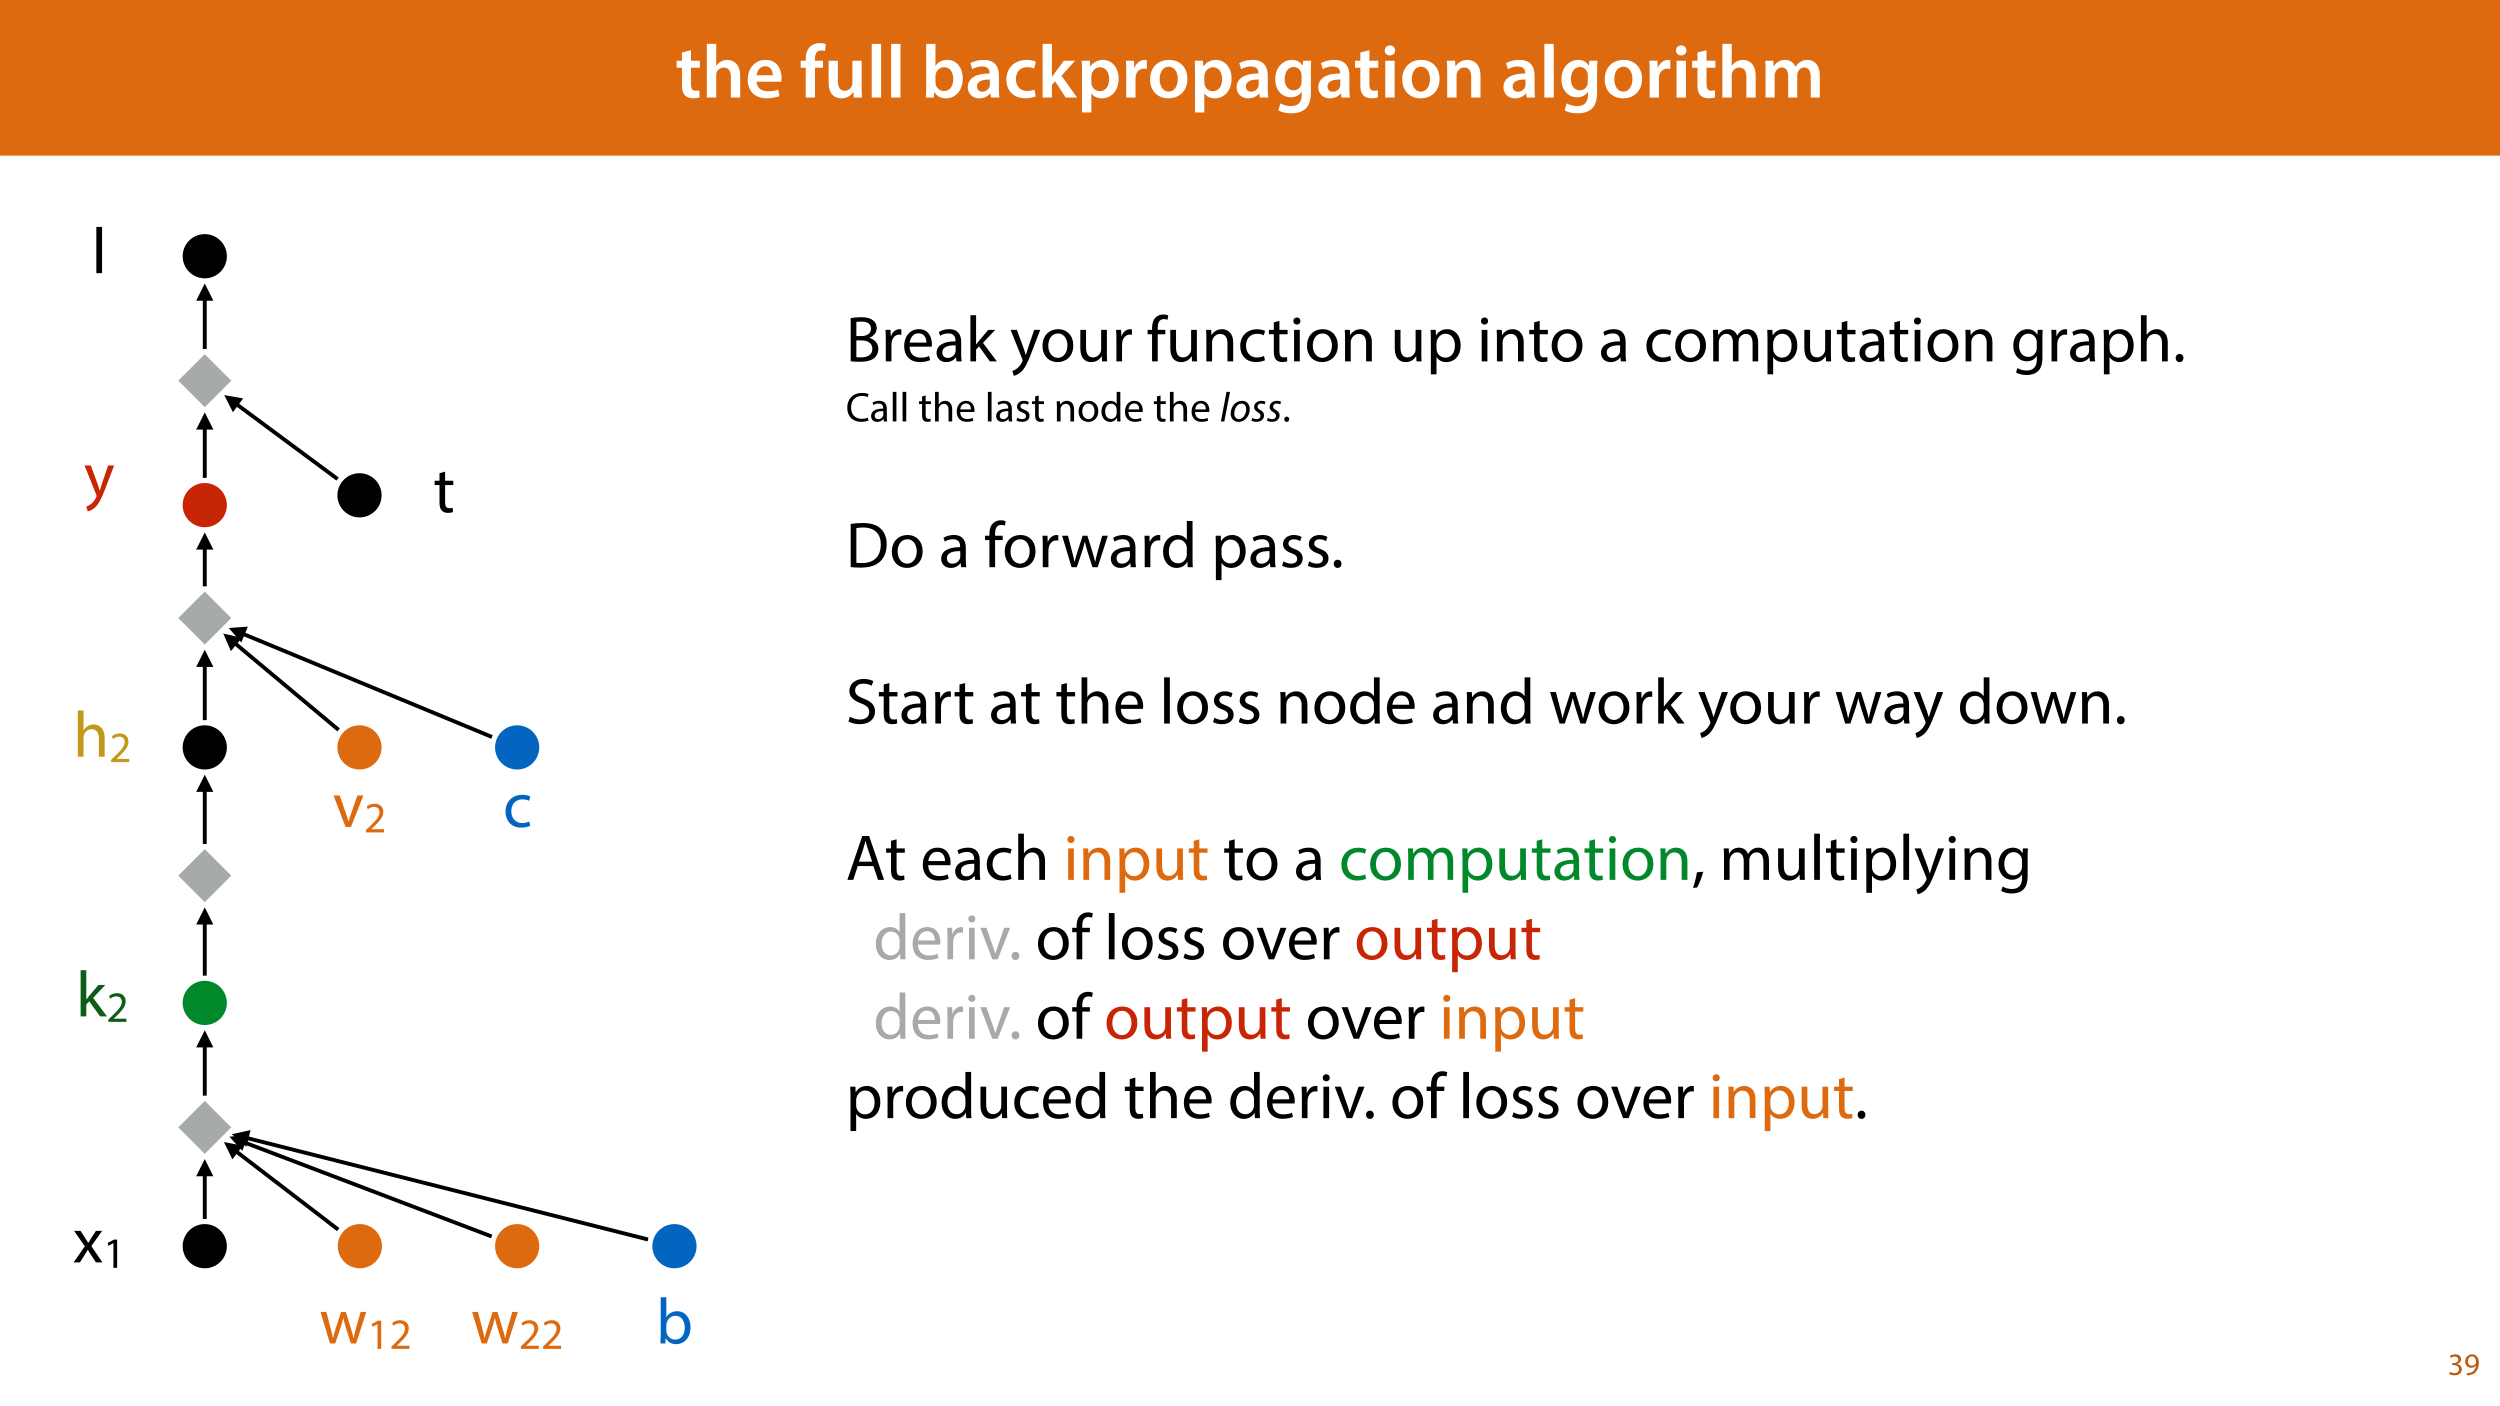 <?xml version="1.0" encoding="UTF-8"?>
<svg xmlns="http://www.w3.org/2000/svg" xmlns:xlink="http://www.w3.org/1999/xlink" width="1920pt" height="1080pt" viewBox="0 0 1920 1080" version="1.1">
<defs>
<g>
<symbol overflow="visible" id="glyph0-0">
<path style="stroke:none;" d="M 0 0 L 29 0 L 29 -40.594 L 0 -40.594 Z M 14.5 -22.906 L 4.641 -37.703 L 24.359 -37.703 Z M 16.234 -20.297 L 26.094 -35.094 L 26.094 -5.516 Z M 4.641 -2.906 L 14.5 -17.688 L 24.359 -2.906 Z M 2.906 -35.094 L 12.766 -20.297 L 2.906 -5.516 Z M 2.906 -35.094 "/>
</symbol>
<symbol overflow="visible" id="glyph0-1">
<path style="stroke:none;" d="M 5.047 -34.625 L 5.047 -28.25 L 0.984 -28.25 L 0.984 -22.906 L 5.047 -22.906 L 5.047 -9.625 C 5.047 -5.922 5.734 -3.359 7.25 -1.734 C 8.578 -0.297 10.781 0.578 13.391 0.578 C 15.656 0.578 17.516 0.297 18.562 -0.109 L 18.438 -5.562 C 17.812 -5.391 16.875 -5.219 15.656 -5.219 C 12.938 -5.219 12 -7.016 12 -10.438 L 12 -22.906 L 18.797 -22.906 L 18.797 -28.25 L 12 -28.25 L 12 -36.312 Z M 5.047 -34.625 "/>
</symbol>
<symbol overflow="visible" id="glyph0-2">
<path style="stroke:none;" d="M 3.828 0 L 11.016 0 L 11.016 -16.875 C 11.016 -17.688 11.078 -18.438 11.312 -19.031 C 12.062 -21.172 14.031 -23.031 16.812 -23.031 C 20.766 -23.031 22.266 -19.953 22.266 -15.828 L 22.266 0 L 29.406 0 L 29.406 -16.641 C 29.406 -25.688 24.359 -28.891 19.547 -28.891 C 17.75 -28.891 16.062 -28.422 14.672 -27.609 C 13.172 -26.797 12 -25.688 11.141 -24.359 L 11.016 -24.359 L 11.016 -41.188 L 3.828 -41.188 Z M 3.828 0 "/>
</symbol>
<symbol overflow="visible" id="glyph0-3">
<path style="stroke:none;" d="M 27.781 -12.125 C 27.891 -12.766 28.016 -13.797 28.016 -15.141 C 28.016 -21.344 25 -28.891 15.828 -28.891 C 6.781 -28.891 2.031 -21.516 2.031 -13.688 C 2.031 -5.047 7.422 0.578 16.594 0.578 C 20.641 0.578 24.016 -0.172 26.453 -1.156 L 25.406 -6.094 C 23.266 -5.281 20.875 -4.812 17.578 -4.812 C 13.047 -4.812 9.047 -7.016 8.875 -12.125 Z M 8.875 -17.109 C 9.156 -20.016 11.016 -24.016 15.422 -24.016 C 20.188 -24.016 21.344 -19.719 21.281 -17.109 Z M 8.875 -17.109 "/>
</symbol>
<symbol overflow="visible" id="glyph0-4">
<path style="stroke:none;" d=""/>
</symbol>
<symbol overflow="visible" id="glyph0-5">
<path style="stroke:none;" d="M 11.781 0 L 11.781 -22.906 L 17.922 -22.906 L 17.922 -28.25 L 11.719 -28.25 L 11.719 -29.703 C 11.719 -33.172 12.938 -36.141 16.469 -36.141 C 17.75 -36.141 18.734 -35.906 19.484 -35.609 L 20.016 -41.125 C 18.844 -41.531 17.344 -41.812 15.422 -41.812 C 12.984 -41.812 10.156 -41.062 8.062 -39.094 C 5.625 -36.766 4.641 -33.125 4.641 -29.469 L 4.641 -28.25 L 0.812 -28.25 L 0.812 -22.906 L 4.641 -22.906 L 4.641 0 Z M 11.781 0 "/>
</symbol>
<symbol overflow="visible" id="glyph0-6">
<path style="stroke:none;" d="M 29.109 -28.25 L 21.984 -28.25 L 21.984 -11.188 C 21.984 -10.375 21.812 -9.625 21.578 -8.984 C 20.828 -7.188 18.969 -5.156 16.125 -5.156 C 12.359 -5.156 10.844 -8.172 10.844 -12.875 L 10.844 -28.25 L 3.719 -28.25 L 3.719 -11.656 C 3.719 -2.438 8.406 0.641 13.578 0.641 C 18.625 0.641 21.406 -2.266 22.625 -4.297 L 22.734 -4.297 L 23.078 0 L 29.344 0 C 29.234 -2.312 29.109 -5.109 29.109 -8.469 Z M 29.109 -28.25 "/>
</symbol>
<symbol overflow="visible" id="glyph0-7">
<path style="stroke:none;" d="M 3.828 0 L 11.016 0 L 11.016 -41.188 L 3.828 -41.188 Z M 3.828 0 "/>
</symbol>
<symbol overflow="visible" id="glyph0-8">
<path style="stroke:none;" d="M 9.688 0 L 10.031 -4.234 L 10.156 -4.234 C 12.188 -0.75 15.422 0.641 19.078 0.641 C 25.469 0.641 31.906 -4.406 31.906 -14.562 C 31.953 -23.141 27.031 -28.891 20.125 -28.891 C 15.891 -28.891 12.812 -27.094 11.078 -24.359 L 10.969 -24.359 L 10.969 -41.188 L 3.828 -41.188 L 3.828 -7.953 C 3.828 -5.047 3.719 -1.906 3.594 0 Z M 10.969 -16.234 C 10.969 -16.938 11.078 -17.578 11.188 -18.094 C 12 -21.234 14.609 -23.312 17.516 -23.312 C 22.266 -23.312 24.656 -19.25 24.656 -14.266 C 24.656 -8.578 21.922 -4.984 17.453 -4.984 C 14.391 -4.984 11.891 -7.141 11.141 -9.969 C 11.016 -10.5 10.969 -11.078 10.969 -11.656 Z M 10.969 -16.234 "/>
</symbol>
<symbol overflow="visible" id="glyph0-9">
<path style="stroke:none;" d="M 26.156 0 C 25.875 -1.734 25.75 -4.234 25.75 -6.781 L 25.75 -17 C 25.75 -23.141 23.141 -28.891 14.094 -28.891 C 9.625 -28.891 5.969 -27.672 3.891 -26.391 L 5.281 -21.75 C 7.188 -22.969 10.094 -23.844 12.875 -23.844 C 17.859 -23.844 18.625 -20.766 18.625 -18.906 L 18.625 -18.438 C 8.172 -18.5 1.859 -14.906 1.859 -7.766 C 1.859 -3.484 5.047 0.641 10.734 0.641 C 14.391 0.641 17.344 -0.922 19.078 -3.125 L 19.25 -3.125 L 19.719 0 Z M 18.797 -9.922 C 18.797 -9.453 18.734 -8.875 18.562 -8.359 C 17.922 -6.328 15.828 -4.469 12.984 -4.469 C 10.734 -4.469 8.938 -5.734 8.938 -8.531 C 8.938 -12.812 13.75 -13.922 18.797 -13.797 Z M 18.797 -9.922 "/>
</symbol>
<symbol overflow="visible" id="glyph0-10">
<path style="stroke:none;" d="M 23.609 -6.141 C 22.219 -5.562 20.469 -5.047 17.984 -5.047 C 13.109 -5.047 9.344 -8.359 9.344 -14.156 C 9.281 -19.312 12.531 -23.312 17.984 -23.312 C 20.531 -23.312 22.219 -22.734 23.375 -22.219 L 24.656 -27.547 C 23.031 -28.297 20.359 -28.891 17.75 -28.891 C 7.828 -28.891 2.031 -22.266 2.031 -13.797 C 2.031 -5.047 7.766 0.578 16.594 0.578 C 20.125 0.578 23.078 -0.172 24.594 -0.875 Z M 23.609 -6.141 "/>
</symbol>
<symbol overflow="visible" id="glyph0-11">
<path style="stroke:none;" d="M 10.969 -41.188 L 3.828 -41.188 L 3.828 0 L 10.969 0 L 10.969 -9.625 L 13.391 -12.469 L 21.516 0 L 30.281 0 L 18.328 -16.703 L 28.766 -28.25 L 20.188 -28.25 L 13.344 -19.141 C 12.594 -18.156 11.781 -16.938 11.078 -15.828 L 10.969 -15.828 Z M 10.969 -41.188 "/>
</symbol>
<symbol overflow="visible" id="glyph0-12">
<path style="stroke:none;" d="M 3.828 11.484 L 10.969 11.484 L 10.969 -3.125 L 11.078 -3.125 C 12.531 -0.875 15.484 0.641 19.031 0.641 C 25.469 0.641 31.906 -4.297 31.906 -14.5 C 31.906 -23.312 26.5 -28.891 20.016 -28.891 C 15.719 -28.891 12.406 -27.094 10.328 -23.891 L 10.203 -23.891 L 9.859 -28.25 L 3.594 -28.25 C 3.719 -25.578 3.828 -22.562 3.828 -18.844 Z M 10.969 -16.188 C 10.969 -16.766 11.078 -17.406 11.25 -17.984 C 11.953 -21.109 14.672 -23.266 17.625 -23.266 C 22.219 -23.266 24.656 -19.203 24.656 -14.203 C 24.656 -8.641 21.984 -4.875 17.453 -4.875 C 14.438 -4.875 11.891 -6.953 11.188 -9.859 C 11.016 -10.5 10.969 -11.141 10.969 -11.828 Z M 10.969 -16.188 "/>
</symbol>
<symbol overflow="visible" id="glyph0-13">
<path style="stroke:none;" d="M 3.828 0 L 10.969 0 L 10.969 -14.609 C 10.969 -15.422 11.078 -16.188 11.188 -16.812 C 11.828 -20.016 14.156 -22.219 17.578 -22.219 C 18.438 -22.219 19.078 -22.094 19.656 -21.984 L 19.656 -28.703 C 19.078 -28.828 18.672 -28.891 17.984 -28.891 C 14.969 -28.891 11.656 -26.859 10.266 -22.859 L 10.031 -22.859 L 9.797 -28.25 L 3.594 -28.25 C 3.766 -25.688 3.828 -22.969 3.828 -19.141 Z M 3.828 0 "/>
</symbol>
<symbol overflow="visible" id="glyph0-14">
<path style="stroke:none;" d="M 16.641 -28.891 C 8.125 -28.891 2.031 -23.203 2.031 -13.922 C 2.031 -4.875 8.172 0.641 16.188 0.641 C 23.375 0.641 30.688 -4 30.688 -14.391 C 30.688 -22.969 25.062 -28.891 16.641 -28.891 Z M 16.469 -23.656 C 21.344 -23.656 23.312 -18.625 23.312 -14.203 C 23.312 -8.531 20.469 -4.531 16.406 -4.531 C 12.062 -4.531 9.391 -8.641 9.391 -14.094 C 9.391 -18.797 11.422 -23.656 16.469 -23.656 Z M 16.469 -23.656 "/>
</symbol>
<symbol overflow="visible" id="glyph0-15">
<path style="stroke:none;" d="M 23.438 -28.25 L 23.141 -24.469 L 23.031 -24.469 C 21.688 -26.797 19.141 -28.891 14.844 -28.891 C 8.062 -28.891 2.031 -23.266 2.031 -13.984 C 2.031 -5.969 7.016 -0.172 14.031 -0.172 C 17.75 -0.172 20.641 -1.859 22.266 -4.344 L 22.391 -4.344 L 22.391 -1.906 C 22.391 4.172 18.906 6.609 14.266 6.609 C 10.844 6.609 7.828 5.516 6.031 4.469 L 4.469 9.859 C 6.906 11.375 10.734 12.125 14.328 12.125 C 18.219 12.125 22.266 11.312 25.234 8.703 C 28.188 6.031 29.406 1.797 29.406 -4.125 L 29.406 -20.125 C 29.406 -24.016 29.516 -26.328 29.641 -28.25 Z M 22.266 -12.359 C 22.266 -11.547 22.156 -10.562 21.984 -9.797 C 21.172 -7.25 18.844 -5.516 16.188 -5.516 C 11.719 -5.516 9.281 -9.391 9.281 -14.203 C 9.281 -19.953 12.234 -23.438 16.234 -23.438 C 19.25 -23.438 21.281 -21.453 22.047 -18.844 C 22.219 -18.266 22.266 -17.578 22.266 -16.938 Z M 22.266 -12.359 "/>
</symbol>
<symbol overflow="visible" id="glyph0-16">
<path style="stroke:none;" d="M 11.016 0 L 11.016 -28.25 L 3.828 -28.25 L 3.828 0 Z M 7.422 -40.016 C 5.047 -40.016 3.422 -38.344 3.422 -36.141 C 3.422 -33.984 4.984 -32.312 7.359 -32.312 C 9.859 -32.312 11.422 -33.984 11.422 -36.141 C 11.375 -38.344 9.859 -40.016 7.422 -40.016 Z M 7.422 -40.016 "/>
</symbol>
<symbol overflow="visible" id="glyph0-17">
<path style="stroke:none;" d="M 3.828 0 L 11.016 0 L 11.016 -16.594 C 11.016 -17.406 11.078 -18.266 11.312 -18.906 C 12.062 -21.047 14.031 -23.078 16.875 -23.078 C 20.766 -23.078 22.266 -20.016 22.266 -15.953 L 22.266 0 L 29.406 0 L 29.406 -16.766 C 29.406 -25.688 24.297 -28.891 19.375 -28.891 C 14.672 -28.891 11.594 -26.219 10.375 -24.016 L 10.203 -24.016 L 9.859 -28.25 L 3.594 -28.25 C 3.766 -25.812 3.828 -23.078 3.828 -19.844 Z M 3.828 0 "/>
</symbol>
<symbol overflow="visible" id="glyph0-18">
<path style="stroke:none;" d="M 3.828 0 L 10.781 0 L 10.781 -16.703 C 10.781 -17.516 10.906 -18.328 11.188 -19.031 C 11.828 -21 13.625 -23.078 16.297 -23.078 C 19.609 -23.078 21.172 -20.297 21.172 -16.359 L 21.172 0 L 28.125 0 L 28.125 -16.938 C 28.125 -17.75 28.297 -18.625 28.484 -19.312 C 29.234 -21.344 31.031 -23.078 33.469 -23.078 C 36.891 -23.078 38.516 -20.297 38.516 -15.609 L 38.516 0 L 45.469 0 L 45.469 -16.641 C 45.469 -25.688 40.719 -28.891 36.016 -28.891 C 33.703 -28.891 31.906 -28.297 30.328 -27.203 C 29 -26.391 27.844 -25.234 26.859 -23.656 L 26.734 -23.656 C 25.516 -26.797 22.625 -28.891 18.906 -28.891 C 14.156 -28.891 11.594 -26.281 10.203 -24.062 L 10.031 -24.062 L 9.75 -28.25 L 3.594 -28.25 C 3.766 -25.812 3.828 -23.078 3.828 -19.844 Z M 3.828 0 "/>
</symbol>
<symbol overflow="visible" id="glyph1-0">
<path style="stroke:none;" d="M 0 0 L 25 0 L 25 -35 L 0 -35 Z M 12.5 -19.75 L 4 -32.5 L 21 -32.5 Z M 14 -17.5 L 22.5 -30.25 L 22.5 -4.75 Z M 4 -2.5 L 12.5 -15.25 L 21 -2.5 Z M 2.5 -30.25 L 11 -17.5 L 2.5 -4.75 Z M 2.5 -30.25 "/>
</symbol>
<symbol overflow="visible" id="glyph1-1">
<path style="stroke:none;" d="M 3.797 -0.094 C 5.25 0.094 7.547 0.297 10.547 0.297 C 16.047 0.297 19.844 -0.703 22.203 -2.844 C 23.906 -4.5 25.047 -6.703 25.047 -9.594 C 25.047 -14.594 21.297 -17.25 18.094 -18.047 L 18.094 -18.156 C 21.656 -19.453 23.797 -22.297 23.797 -25.547 C 23.797 -28.203 22.75 -30.203 21 -31.5 C 18.906 -33.203 16.094 -33.953 11.75 -33.953 C 8.703 -33.953 5.703 -33.656 3.797 -33.25 Z M 8.156 -30.297 C 8.844 -30.453 10 -30.594 12 -30.594 C 16.406 -30.594 19.406 -29.047 19.406 -25.094 C 19.406 -21.844 16.703 -19.453 12.094 -19.453 L 8.156 -19.453 Z M 8.156 -16.156 L 11.75 -16.156 C 16.5 -16.156 20.453 -14.25 20.453 -9.656 C 20.453 -4.75 16.297 -3.094 11.797 -3.094 C 10.25 -3.094 9 -3.156 8.156 -3.297 Z M 8.156 -16.156 "/>
</symbol>
<symbol overflow="visible" id="glyph1-2">
<path style="stroke:none;" d="M 3.656 0 L 8 0 L 8 -12.906 C 8 -13.656 8.094 -14.344 8.203 -14.953 C 8.797 -18.25 11 -20.594 14.094 -20.594 C 14.703 -20.594 15.156 -20.547 15.594 -20.453 L 15.594 -24.594 C 15.203 -24.703 14.844 -24.75 14.344 -24.75 C 11.406 -24.75 8.75 -22.703 7.656 -19.453 L 7.453 -19.453 L 7.297 -24.203 L 3.453 -24.203 C 3.594 -21.953 3.656 -19.5 3.656 -16.656 Z M 3.656 0 "/>
</symbol>
<symbol overflow="visible" id="glyph1-3">
<path style="stroke:none;" d="M 23.094 -11.297 C 23.156 -11.75 23.25 -12.453 23.25 -13.344 C 23.25 -17.797 21.156 -24.75 13.25 -24.75 C 6.203 -24.75 1.906 -19 1.906 -11.703 C 1.906 -4.406 6.344 0.5 13.797 0.5 C 17.656 0.5 20.297 -0.297 21.844 -1 L 21.094 -4.156 C 19.453 -3.453 17.547 -2.906 14.406 -2.906 C 10 -2.906 6.203 -5.344 6.094 -11.297 Z M 6.156 -14.453 C 6.5 -17.5 8.453 -21.594 12.906 -21.594 C 17.844 -21.594 19.047 -17.25 19 -14.453 Z M 6.156 -14.453 "/>
</symbol>
<symbol overflow="visible" id="glyph1-4">
<path style="stroke:none;" d="M 21.047 0 C 20.75 -1.656 20.656 -3.703 20.656 -5.797 L 20.656 -14.844 C 20.656 -19.703 18.844 -24.75 11.453 -24.75 C 8.406 -24.75 5.5 -23.906 3.5 -22.594 L 4.5 -19.703 C 6.203 -20.797 8.547 -21.5 10.797 -21.5 C 15.75 -21.5 16.297 -17.906 16.297 -15.906 L 16.297 -15.406 C 6.953 -15.453 1.75 -12.25 1.75 -6.406 C 1.75 -2.906 4.25 0.547 9.156 0.547 C 12.594 0.547 15.203 -1.156 16.547 -3.047 L 16.703 -3.047 L 17.047 0 Z M 16.406 -8.156 C 16.406 -7.703 16.297 -7.203 16.156 -6.75 C 15.453 -4.703 13.453 -2.703 10.297 -2.703 C 8.047 -2.703 6.156 -4.047 6.156 -6.906 C 6.156 -11.594 11.594 -12.453 16.406 -12.344 Z M 16.406 -8.156 "/>
</symbol>
<symbol overflow="visible" id="glyph1-5">
<path style="stroke:none;" d="M 8 -35.5 L 3.656 -35.5 L 3.656 0 L 8 0 L 8 -9.094 L 10.25 -11.594 L 18.594 0 L 23.953 0 L 13.297 -14.25 L 22.656 -24.203 L 17.344 -24.203 L 10.25 -15.844 C 9.547 -15 8.703 -13.953 8.094 -13.094 L 8 -13.094 Z M 8 -35.5 "/>
</symbol>
<symbol overflow="visible" id="glyph1-6">
<path style="stroke:none;" d=""/>
</symbol>
<symbol overflow="visible" id="glyph1-7">
<path style="stroke:none;" d="M 0.453 -24.203 L 9.406 -1.906 C 9.594 -1.344 9.703 -1 9.703 -0.75 C 9.703 -0.5 9.547 -0.156 9.344 0.297 C 8.344 2.547 6.844 4.25 5.656 5.203 C 4.344 6.297 2.906 7 1.797 7.344 L 2.906 11.047 C 4 10.844 6.156 10.094 8.297 8.203 C 11.297 5.594 13.453 1.344 16.594 -6.953 L 23.203 -24.203 L 18.547 -24.203 L 13.75 -10 C 13.156 -8.25 12.656 -6.406 12.203 -4.953 L 12.094 -4.953 C 11.703 -6.406 11.094 -8.297 10.547 -9.906 L 5.25 -24.203 Z M 0.453 -24.203 "/>
</symbol>
<symbol overflow="visible" id="glyph1-8">
<path style="stroke:none;" d="M 13.906 -24.75 C 7.203 -24.75 1.906 -20 1.906 -11.906 C 1.906 -4.25 6.953 0.547 13.5 0.547 C 19.344 0.547 25.547 -3.344 25.547 -12.297 C 25.547 -19.703 20.844 -24.75 13.906 -24.75 Z M 13.797 -21.453 C 19 -21.453 21.047 -16.25 21.047 -12.156 C 21.047 -6.703 17.906 -2.75 13.703 -2.75 C 9.406 -2.75 6.344 -6.75 6.344 -12.047 C 6.344 -16.656 8.594 -21.453 13.797 -21.453 Z M 13.797 -21.453 "/>
</symbol>
<symbol overflow="visible" id="glyph1-9">
<path style="stroke:none;" d="M 23.906 -24.203 L 19.5 -24.203 L 19.5 -9.344 C 19.5 -8.547 19.344 -7.75 19.094 -7.094 C 18.297 -5.156 16.25 -3.094 13.297 -3.094 C 9.297 -3.094 7.906 -6.203 7.906 -10.797 L 7.906 -24.203 L 3.5 -24.203 L 3.5 -10.047 C 3.5 -1.547 8.047 0.547 11.844 0.547 C 16.156 0.547 18.703 -2 19.844 -3.953 L 19.953 -3.953 L 20.203 0 L 24.094 0 C 23.953 -1.906 23.906 -4.094 23.906 -6.594 Z M 23.906 -24.203 "/>
</symbol>
<symbol overflow="visible" id="glyph1-10">
<path style="stroke:none;" d="M 8.453 0 L 8.453 -20.844 L 14.297 -20.844 L 14.297 -24.203 L 8.453 -24.203 L 8.453 -25.5 C 8.453 -29.203 9.406 -32.5 13.156 -32.5 C 14.406 -32.5 15.297 -32.25 15.953 -31.953 L 16.547 -35.344 C 15.703 -35.703 14.344 -36.047 12.797 -36.047 C 10.75 -36.047 8.547 -35.406 6.906 -33.797 C 4.844 -31.844 4.094 -28.75 4.094 -25.344 L 4.094 -24.203 L 0.703 -24.203 L 0.703 -20.844 L 4.094 -20.844 L 4.094 0 Z M 8.453 0 "/>
</symbol>
<symbol overflow="visible" id="glyph1-11">
<path style="stroke:none;" d="M 3.656 0 L 8.047 0 L 8.047 -14.547 C 8.047 -15.297 8.156 -16.047 8.344 -16.594 C 9.094 -19.047 11.344 -21.094 14.25 -21.094 C 18.406 -21.094 19.844 -17.844 19.844 -13.953 L 19.844 0 L 24.25 0 L 24.25 -14.453 C 24.25 -22.75 19.047 -24.75 15.703 -24.75 C 11.703 -24.75 8.906 -22.5 7.703 -20.203 L 7.594 -20.203 L 7.344 -24.203 L 3.453 -24.203 C 3.594 -22.203 3.656 -20.156 3.656 -17.656 Z M 3.656 0 "/>
</symbol>
<symbol overflow="visible" id="glyph1-12">
<path style="stroke:none;" d="M 20.156 -4.203 C 18.906 -3.656 17.25 -3 14.75 -3 C 9.953 -3 6.344 -6.453 6.344 -12.047 C 6.344 -17.094 9.344 -21.203 14.906 -21.203 C 17.297 -21.203 18.953 -20.656 20 -20.047 L 21 -23.453 C 19.797 -24.047 17.5 -24.703 14.906 -24.703 C 7 -24.703 1.906 -19.297 1.906 -11.844 C 1.906 -4.453 6.656 0.5 13.953 0.5 C 17.203 0.5 19.75 -0.297 20.906 -0.906 Z M 20.156 -4.203 "/>
</symbol>
<symbol overflow="visible" id="glyph1-13">
<path style="stroke:none;" d="M 4.656 -30 L 4.656 -24.203 L 0.906 -24.203 L 0.906 -20.844 L 4.656 -20.844 L 4.656 -7.656 C 4.656 -4.797 5.094 -2.656 6.344 -1.344 C 7.406 -0.156 9.047 0.5 11.094 0.5 C 12.797 0.5 14.156 0.25 15 -0.094 L 14.797 -3.406 C 14.25 -3.25 13.406 -3.094 12.25 -3.094 C 9.797 -3.094 8.953 -4.797 8.953 -7.797 L 8.953 -20.844 L 15.25 -20.844 L 15.25 -24.203 L 8.953 -24.203 L 8.953 -31.156 Z M 4.656 -30 "/>
</symbol>
<symbol overflow="visible" id="glyph1-14">
<path style="stroke:none;" d="M 8.047 0 L 8.047 -24.203 L 3.656 -24.203 L 3.656 0 Z M 5.844 -33.75 C 4.25 -33.75 3.094 -32.547 3.094 -31 C 3.094 -29.5 4.203 -28.297 5.75 -28.297 C 7.5 -28.297 8.594 -29.5 8.547 -31 C 8.547 -32.547 7.5 -33.75 5.844 -33.75 Z M 5.844 -33.75 "/>
</symbol>
<symbol overflow="visible" id="glyph1-15">
<path style="stroke:none;" d="M 3.656 9.906 L 8 9.906 L 8 -3.25 L 8.094 -3.25 C 9.547 -0.844 12.344 0.547 15.547 0.547 C 21.25 0.547 26.547 -3.75 26.547 -12.453 C 26.547 -19.797 22.156 -24.75 16.297 -24.75 C 12.344 -24.75 9.5 -23 7.703 -20.047 L 7.594 -20.047 L 7.406 -24.203 L 3.453 -24.203 C 3.547 -21.906 3.656 -19.406 3.656 -16.297 Z M 8 -14 C 8 -14.594 8.156 -15.25 8.297 -15.797 C 9.156 -19.094 11.953 -21.25 14.953 -21.25 C 19.594 -21.25 22.156 -17.094 22.156 -12.25 C 22.156 -6.703 19.453 -2.906 14.797 -2.906 C 11.656 -2.906 9 -5 8.203 -8.047 C 8.094 -8.594 8 -9.203 8 -9.844 Z M 8 -14 "/>
</symbol>
<symbol overflow="visible" id="glyph1-16">
<path style="stroke:none;" d="M 3.656 0 L 7.953 0 L 7.953 -14.594 C 7.953 -15.344 8.047 -16.094 8.297 -16.75 C 9 -18.953 11 -21.156 13.75 -21.156 C 17.094 -21.156 18.797 -18.344 18.797 -14.5 L 18.797 0 L 23.094 0 L 23.094 -14.953 C 23.094 -15.75 23.25 -16.547 23.453 -17.156 C 24.203 -19.297 26.156 -21.156 28.656 -21.156 C 32.203 -21.156 33.906 -18.344 33.906 -13.703 L 33.906 0 L 38.203 0 L 38.203 -14.25 C 38.203 -22.656 33.453 -24.75 30.25 -24.75 C 27.953 -24.75 26.344 -24.156 24.906 -23.047 C 23.906 -22.297 22.953 -21.25 22.203 -19.906 L 22.094 -19.906 C 21.047 -22.75 18.547 -24.75 15.25 -24.75 C 11.25 -24.75 9 -22.594 7.656 -20.297 L 7.5 -20.297 L 7.297 -24.203 L 3.453 -24.203 C 3.594 -22.203 3.656 -20.156 3.656 -17.656 Z M 3.656 0 "/>
</symbol>
<symbol overflow="visible" id="glyph1-17">
<path style="stroke:none;" d="M 20.656 -24.203 L 20.453 -20.547 L 20.344 -20.547 C 19.297 -22.547 17 -24.75 12.797 -24.75 C 7.25 -24.75 1.906 -20.094 1.906 -11.906 C 1.906 -5.203 6.203 -0.094 12.203 -0.094 C 15.953 -0.094 18.547 -1.906 19.906 -4.156 L 20 -4.156 L 20 -1.453 C 20 4.656 16.703 7 12.203 7 C 9.203 7 6.703 6.094 5.094 5.094 L 4 8.453 C 5.953 9.75 9.156 10.453 12.047 10.453 C 15.094 10.453 18.5 9.75 20.844 7.547 C 23.203 5.453 24.297 2.047 24.297 -3.5 L 24.297 -17.547 C 24.297 -20.5 24.406 -22.453 24.5 -24.203 Z M 19.953 -10.297 C 19.953 -9.547 19.844 -8.703 19.594 -7.953 C 18.656 -5.156 16.203 -3.453 13.5 -3.453 C 8.75 -3.453 6.344 -7.406 6.344 -12.156 C 6.344 -17.75 9.344 -21.297 13.547 -21.297 C 16.75 -21.297 18.906 -19.203 19.703 -16.656 C 19.906 -16.047 19.953 -15.406 19.953 -14.656 Z M 19.953 -10.297 "/>
</symbol>
<symbol overflow="visible" id="glyph1-18">
<path style="stroke:none;" d="M 3.656 0 L 8.047 0 L 8.047 -14.594 C 8.047 -15.453 8.094 -16.094 8.344 -16.703 C 9.156 -19.094 11.406 -21.094 14.25 -21.094 C 18.406 -21.094 19.844 -17.797 19.844 -13.906 L 19.844 0 L 24.25 0 L 24.25 -14.406 C 24.25 -22.75 19.047 -24.75 15.797 -24.75 C 14.156 -24.75 12.594 -24.25 11.297 -23.5 C 9.953 -22.75 8.844 -21.656 8.156 -20.406 L 8.047 -20.406 L 8.047 -35.5 L 3.656 -35.5 Z M 3.656 0 "/>
</symbol>
<symbol overflow="visible" id="glyph1-19">
<path style="stroke:none;" d="M 5.547 0.547 C 7.406 0.547 8.547 -0.797 8.547 -2.594 C 8.547 -4.453 7.344 -5.75 5.594 -5.75 C 3.844 -5.75 2.594 -4.453 2.594 -2.594 C 2.594 -0.797 3.797 0.547 5.547 0.547 Z M 5.547 0.547 "/>
</symbol>
<symbol overflow="visible" id="glyph1-20">
<path style="stroke:none;" d="M 3.797 -0.094 C 6 0.156 8.594 0.297 11.703 0.297 C 18.25 0.297 23.453 -1.406 26.594 -4.547 C 29.75 -7.656 31.453 -12.156 31.453 -17.656 C 31.453 -23.094 29.703 -27 26.703 -29.75 C 23.75 -32.5 19.297 -33.953 13.047 -33.953 C 9.594 -33.953 6.453 -33.656 3.797 -33.25 Z M 8.156 -30.047 C 9.297 -30.297 11 -30.5 13.25 -30.5 C 22.453 -30.5 26.953 -25.453 26.906 -17.5 C 26.906 -8.406 21.844 -3.203 12.547 -3.203 C 10.844 -3.203 9.25 -3.25 8.156 -3.453 Z M 8.156 -30.047 "/>
</symbol>
<symbol overflow="visible" id="glyph1-21">
<path style="stroke:none;" d="M 0.906 -24.203 L 8.203 0 L 12.203 0 L 16.094 -11.5 C 16.953 -14.094 17.703 -16.594 18.297 -19.5 L 18.406 -19.5 C 19 -16.656 19.703 -14.25 20.547 -11.547 L 24.25 0 L 28.25 0 L 36.047 -24.203 L 31.703 -24.203 L 28.25 -12.047 C 27.453 -9.203 26.797 -6.656 26.406 -4.203 L 26.25 -4.203 C 25.703 -6.656 25 -9.203 24.094 -12.094 L 20.344 -24.203 L 16.656 -24.203 L 12.703 -11.844 C 11.906 -9.25 11.094 -6.656 10.547 -4.203 L 10.406 -4.203 C 9.953 -6.703 9.297 -9.203 8.594 -11.906 L 5.406 -24.203 Z M 0.906 -24.203 "/>
</symbol>
<symbol overflow="visible" id="glyph1-22">
<path style="stroke:none;" d="M 20.156 -35.5 L 20.156 -21.047 L 20.047 -21.047 C 18.953 -23 16.453 -24.75 12.75 -24.75 C 6.844 -24.75 1.844 -19.797 1.906 -11.75 C 1.906 -4.406 6.406 0.547 12.25 0.547 C 16.203 0.547 19.156 -1.5 20.5 -4.203 L 20.594 -4.203 L 20.797 0 L 24.75 0 C 24.594 -1.656 24.547 -4.094 24.547 -6.25 L 24.547 -35.5 Z M 20.156 -10.156 C 20.156 -9.453 20.094 -8.844 19.953 -8.25 C 19.156 -4.953 16.453 -3 13.5 -3 C 8.75 -3 6.344 -7.047 6.344 -11.953 C 6.344 -17.297 9.047 -21.297 13.594 -21.297 C 16.906 -21.297 19.297 -19 19.953 -16.203 C 20.094 -15.656 20.156 -14.906 20.156 -14.344 Z M 20.156 -10.156 "/>
</symbol>
<symbol overflow="visible" id="glyph1-23">
<path style="stroke:none;" d="M 1.953 -1.156 C 3.656 -0.156 6.094 0.5 8.75 0.5 C 14.5 0.5 17.797 -2.5 17.797 -6.75 C 17.797 -10.344 15.656 -12.453 11.453 -14.047 C 8.297 -15.25 6.844 -16.156 6.844 -18.156 C 6.844 -19.953 8.297 -21.453 10.906 -21.453 C 13.156 -21.453 14.906 -20.656 15.844 -20.047 L 16.953 -23.25 C 15.594 -24.047 13.453 -24.75 11 -24.75 C 5.797 -24.75 2.656 -21.547 2.656 -17.656 C 2.656 -14.75 4.703 -12.344 9.047 -10.797 C 12.297 -9.594 13.547 -8.453 13.547 -6.344 C 13.547 -4.344 12.047 -2.75 8.844 -2.75 C 6.656 -2.75 4.344 -3.656 3.047 -4.5 Z M 1.953 -1.156 "/>
</symbol>
<symbol overflow="visible" id="glyph1-24">
<path style="stroke:none;" d="M 2.094 -1.656 C 3.906 -0.453 7.453 0.5 10.703 0.5 C 18.656 0.5 22.5 -4 22.5 -9.203 C 22.5 -14.156 19.594 -16.906 13.906 -19.094 C 9.25 -20.906 7.203 -22.453 7.203 -25.594 C 7.203 -27.906 8.953 -30.656 13.547 -30.656 C 16.594 -30.656 18.844 -29.656 19.953 -29.047 L 21.156 -32.594 C 19.656 -33.453 17.156 -34.25 13.703 -34.25 C 7.156 -34.25 2.797 -30.344 2.797 -25.094 C 2.797 -20.344 6.203 -17.5 11.703 -15.547 C 16.25 -13.797 18.047 -12 18.047 -8.844 C 18.047 -5.453 15.453 -3.094 11 -3.094 C 8 -3.094 5.156 -4.094 3.203 -5.297 Z M 2.094 -1.656 "/>
</symbol>
<symbol overflow="visible" id="glyph1-25">
<path style="stroke:none;" d="M 3.656 0 L 8.047 0 L 8.047 -35.5 L 3.656 -35.5 Z M 3.656 0 "/>
</symbol>
<symbol overflow="visible" id="glyph1-26">
<path style="stroke:none;" d="M 21.203 -10.594 L 24.797 0 L 29.453 0 L 17.953 -33.703 L 12.703 -33.703 L 1.25 0 L 5.75 0 L 9.25 -10.594 Z M 10.156 -14 L 13.453 -23.75 C 14.094 -25.797 14.656 -27.844 15.156 -29.844 L 15.25 -29.844 C 15.75 -27.906 16.25 -25.906 17 -23.703 L 20.297 -14 Z M 10.156 -14 "/>
</symbol>
<symbol overflow="visible" id="glyph1-27">
<path style="stroke:none;" d="M 3.953 5.844 C 5.344 3.5 7.547 -2.047 8.703 -6.297 L 3.797 -5.797 C 3.25 -2.156 1.906 3.203 0.797 6.156 Z M 3.953 5.844 "/>
</symbol>
<symbol overflow="visible" id="glyph1-28">
<path style="stroke:none;" d="M 0.656 -24.203 L 9.844 0 L 14.047 0 L 23.547 -24.203 L 18.953 -24.203 L 14.25 -10.594 C 13.453 -8.406 12.75 -6.406 12.203 -4.406 L 12.047 -4.406 C 11.547 -6.406 10.906 -8.406 10.094 -10.594 L 5.344 -24.203 Z M 0.656 -24.203 "/>
</symbol>
<symbol overflow="visible" id="glyph1-29">
<path style="stroke:none;" d="M 0.797 -24.203 L 9 -12.344 L 0.406 0 L 5.25 0 L 8.75 -5.453 C 9.656 -6.906 10.5 -8.203 11.297 -9.656 L 11.406 -9.656 C 12.25 -8.203 13.047 -6.844 14 -5.453 L 17.547 0 L 22.547 0 L 14.047 -12.5 L 22.297 -24.203 L 17.547 -24.203 L 14.156 -19.047 C 13.344 -17.75 12.547 -16.5 11.75 -15.047 L 11.594 -15.047 C 10.797 -16.406 10.047 -17.656 9.156 -19 L 5.703 -24.203 Z M 0.797 -24.203 "/>
</symbol>
<symbol overflow="visible" id="glyph1-30">
<path style="stroke:none;" d="M 7.25 0 L 7.453 -4 L 7.594 -4 C 9.406 -0.797 12.203 0.547 15.703 0.547 C 21.094 0.547 26.547 -3.75 26.547 -12.406 C 26.594 -19.75 22.344 -24.75 16.344 -24.75 C 12.453 -24.75 9.656 -23 8.094 -20.297 L 8 -20.297 L 8 -35.5 L 3.656 -35.5 L 3.656 -6.25 C 3.656 -4.094 3.547 -1.656 3.453 0 Z M 8 -14.047 C 8 -14.75 8.156 -15.344 8.25 -15.844 C 9.156 -19.203 11.953 -21.25 14.953 -21.25 C 19.656 -21.25 22.156 -17.094 22.156 -12.25 C 22.156 -6.703 19.406 -2.953 14.797 -2.953 C 11.594 -2.953 9.047 -5.047 8.203 -8.094 C 8.094 -8.594 8 -9.156 8 -9.703 Z M 8 -14.047 "/>
</symbol>
<symbol overflow="visible" id="glyph2-0">
<path style="stroke:none;" d="M 0 0 L 16 0 L 16 -22.406 L 0 -22.406 Z M 8 -12.641 L 2.562 -20.797 L 13.438 -20.797 Z M 8.953 -11.203 L 14.406 -19.359 L 14.406 -3.047 Z M 2.562 -1.594 L 8 -9.766 L 13.438 -1.594 Z M 1.594 -19.359 L 7.047 -11.203 L 1.594 -3.047 Z M 1.594 -19.359 "/>
</symbol>
<symbol overflow="visible" id="glyph2-1">
<path style="stroke:none;" d="M 16.922 -2.906 C 15.812 -2.375 14.078 -2.016 12.391 -2.016 C 7.141 -2.016 4.094 -5.406 4.094 -10.688 C 4.094 -16.359 7.453 -19.578 12.516 -19.578 C 14.297 -19.578 15.812 -19.203 16.859 -18.688 L 17.531 -20.953 C 16.797 -21.344 15.109 -21.922 12.422 -21.922 C 5.734 -21.922 1.156 -17.344 1.156 -10.594 C 1.156 -3.516 5.734 0.312 11.812 0.312 C 14.438 0.312 16.484 -0.188 17.5 -0.703 Z M 16.922 -2.906 "/>
</symbol>
<symbol overflow="visible" id="glyph2-2">
<path style="stroke:none;" d="M 13.469 0 C 13.281 -1.062 13.219 -2.375 13.219 -3.719 L 13.219 -9.5 C 13.219 -12.609 12.062 -15.844 7.328 -15.844 C 5.375 -15.844 3.516 -15.297 2.234 -14.469 L 2.875 -12.609 C 3.969 -13.312 5.469 -13.766 6.906 -13.766 C 10.078 -13.766 10.438 -11.453 10.438 -10.172 L 10.438 -9.859 C 4.453 -9.891 1.125 -7.844 1.125 -4.094 C 1.125 -1.859 2.719 0.359 5.859 0.359 C 8.062 0.359 9.734 -0.734 10.594 -1.953 L 10.688 -1.953 L 10.906 0 Z M 10.5 -5.219 C 10.5 -4.922 10.438 -4.609 10.344 -4.312 C 9.891 -3.016 8.609 -1.734 6.594 -1.734 C 5.156 -1.734 3.938 -2.594 3.938 -4.422 C 3.938 -7.422 7.422 -7.969 10.5 -7.906 Z M 10.5 -5.219 "/>
</symbol>
<symbol overflow="visible" id="glyph2-3">
<path style="stroke:none;" d="M 2.344 0 L 5.156 0 L 5.156 -22.719 L 2.344 -22.719 Z M 2.344 0 "/>
</symbol>
<symbol overflow="visible" id="glyph2-4">
<path style="stroke:none;" d=""/>
</symbol>
<symbol overflow="visible" id="glyph2-5">
<path style="stroke:none;" d="M 2.969 -19.203 L 2.969 -15.484 L 0.578 -15.484 L 0.578 -13.344 L 2.969 -13.344 L 2.969 -4.891 C 2.969 -3.078 3.266 -1.703 4.062 -0.859 C 4.734 -0.094 5.797 0.312 7.109 0.312 C 8.188 0.312 9.062 0.156 9.594 -0.062 L 9.469 -2.172 C 9.125 -2.078 8.578 -1.984 7.844 -1.984 C 6.266 -1.984 5.734 -3.078 5.734 -4.984 L 5.734 -13.344 L 9.766 -13.344 L 9.766 -15.484 L 5.734 -15.484 L 5.734 -19.938 Z M 2.969 -19.203 "/>
</symbol>
<symbol overflow="visible" id="glyph2-6">
<path style="stroke:none;" d="M 2.344 0 L 5.156 0 L 5.156 -9.344 C 5.156 -9.891 5.188 -10.297 5.344 -10.688 C 5.859 -12.219 7.297 -13.5 9.125 -13.5 C 11.781 -13.5 12.703 -11.391 12.703 -8.891 L 12.703 0 L 15.516 0 L 15.516 -9.219 C 15.516 -14.562 12.188 -15.844 10.109 -15.844 C 9.062 -15.844 8.062 -15.516 7.234 -15.047 C 6.375 -14.562 5.656 -13.859 5.219 -13.062 L 5.156 -13.062 L 5.156 -22.719 L 2.344 -22.719 Z M 2.344 0 "/>
</symbol>
<symbol overflow="visible" id="glyph2-7">
<path style="stroke:none;" d="M 14.781 -7.234 C 14.812 -7.516 14.875 -7.969 14.875 -8.547 C 14.875 -11.391 13.531 -15.844 8.484 -15.844 C 3.969 -15.844 1.219 -12.156 1.219 -7.484 C 1.219 -2.812 4.062 0.312 8.828 0.312 C 11.297 0.312 12.984 -0.188 13.984 -0.641 L 13.5 -2.656 C 12.453 -2.203 11.234 -1.859 9.219 -1.859 C 6.406 -1.859 3.969 -3.422 3.906 -7.234 Z M 3.938 -9.25 C 4.156 -11.203 5.406 -13.828 8.25 -13.828 C 11.422 -13.828 12.188 -11.047 12.156 -9.25 Z M 3.938 -9.25 "/>
</symbol>
<symbol overflow="visible" id="glyph2-8">
<path style="stroke:none;" d="M 1.25 -0.734 C 2.344 -0.094 3.906 0.312 5.594 0.312 C 9.281 0.312 11.391 -1.594 11.391 -4.312 C 11.391 -6.625 10.016 -7.969 7.328 -8.984 C 5.312 -9.766 4.391 -10.344 4.391 -11.609 C 4.391 -12.766 5.312 -13.734 6.969 -13.734 C 8.422 -13.734 9.531 -13.219 10.141 -12.828 L 10.844 -14.875 C 9.984 -15.391 8.609 -15.844 7.047 -15.844 C 3.719 -15.844 1.703 -13.797 1.703 -11.297 C 1.703 -9.438 3.016 -7.906 5.797 -6.906 C 7.875 -6.141 8.672 -5.406 8.672 -4.062 C 8.672 -2.781 7.719 -1.766 5.656 -1.766 C 4.25 -1.766 2.781 -2.344 1.953 -2.875 Z M 1.25 -0.734 "/>
</symbol>
<symbol overflow="visible" id="glyph2-9">
<path style="stroke:none;" d="M 2.344 0 L 5.156 0 L 5.156 -9.312 C 5.156 -9.797 5.219 -10.266 5.344 -10.625 C 5.828 -12.188 7.266 -13.5 9.125 -13.5 C 11.781 -13.5 12.703 -11.422 12.703 -8.922 L 12.703 0 L 15.516 0 L 15.516 -9.25 C 15.516 -14.562 12.188 -15.844 10.047 -15.844 C 7.484 -15.844 5.703 -14.406 4.922 -12.922 L 4.859 -12.922 L 4.703 -15.484 L 2.203 -15.484 C 2.297 -14.203 2.344 -12.891 2.344 -11.297 Z M 2.344 0 "/>
</symbol>
<symbol overflow="visible" id="glyph2-10">
<path style="stroke:none;" d="M 8.891 -15.844 C 4.609 -15.844 1.219 -12.797 1.219 -7.609 C 1.219 -2.719 4.453 0.359 8.641 0.359 C 12.391 0.359 16.359 -2.141 16.359 -7.875 C 16.359 -12.609 13.344 -15.844 8.891 -15.844 Z M 8.828 -13.734 C 12.156 -13.734 13.469 -10.406 13.469 -7.781 C 13.469 -4.281 11.453 -1.766 8.766 -1.766 C 6.016 -1.766 4.062 -4.312 4.062 -7.719 C 4.062 -10.656 5.5 -13.734 8.828 -13.734 Z M 8.828 -13.734 "/>
</symbol>
<symbol overflow="visible" id="glyph2-11">
<path style="stroke:none;" d="M 12.891 -22.719 L 12.891 -13.469 L 12.828 -13.469 C 12.125 -14.719 10.531 -15.844 8.156 -15.844 C 4.391 -15.844 1.188 -12.672 1.219 -7.516 C 1.219 -2.812 4.094 0.359 7.844 0.359 C 10.375 0.359 12.25 -0.953 13.125 -2.688 L 13.188 -2.688 L 13.312 0 L 15.844 0 C 15.75 -1.062 15.719 -2.625 15.719 -4 L 15.719 -22.719 Z M 12.891 -6.5 C 12.891 -6.047 12.859 -5.656 12.766 -5.281 C 12.25 -3.172 10.531 -1.922 8.641 -1.922 C 5.594 -1.922 4.062 -4.516 4.062 -7.641 C 4.062 -11.078 5.797 -13.625 8.703 -13.625 C 10.812 -13.625 12.359 -12.156 12.766 -10.375 C 12.859 -10.016 12.891 -9.531 12.891 -9.188 Z M 12.891 -6.5 "/>
</symbol>
<symbol overflow="visible" id="glyph2-12">
<path style="stroke:none;" d="M 3.547 0.359 C 4.734 0.359 5.469 -0.516 5.469 -1.656 C 5.469 -2.844 4.703 -3.688 3.578 -3.688 C 2.469 -3.688 1.656 -2.844 1.656 -1.656 C 1.656 -0.516 2.438 0.359 3.547 0.359 Z M 3.547 0.359 "/>
</symbol>
<symbol overflow="visible" id="glyph3-0">
<path style="stroke:none;" d="M 0 0 L 16 0 L 16 -22.406 L 0 -22.406 Z M 8 -12.641 L 2.562 -20.797 L 13.438 -20.797 Z M 8.953 -11.203 L 14.406 -19.359 L 14.406 -3.047 Z M 2.562 -1.594 L 8 -9.766 L 13.438 -1.594 Z M 1.594 -19.359 L 7.047 -11.203 L 1.594 -3.047 Z M 1.594 -19.359 "/>
</symbol>
<symbol overflow="visible" id="glyph3-1">
<path style="stroke:none;" d="M 3.547 0 L 7.906 -22.719 L 5.25 -22.719 L 0.922 0 Z M 3.547 0 "/>
</symbol>
<symbol overflow="visible" id="glyph3-2">
<path style="stroke:none;" d="M 9.703 -15.844 C 4.672 -15.844 1.125 -11.109 1.125 -6.016 C 1.125 -2.531 3.297 0.359 7.172 0.359 C 12.359 0.359 15.75 -4.609 15.75 -9.375 C 15.75 -12.672 13.891 -15.844 9.703 -15.844 Z M 9.406 -13.734 C 12.188 -13.734 13.031 -11.203 13.031 -9.406 C 13.031 -5.797 10.656 -1.766 7.516 -1.766 C 5.25 -1.766 3.875 -3.578 3.875 -6.109 C 3.844 -9.656 6.078 -13.734 9.406 -13.734 Z M 9.406 -13.734 "/>
</symbol>
<symbol overflow="visible" id="glyph3-3">
<path style="stroke:none;" d="M 0.281 -0.734 C 0.984 -0.188 2.469 0.312 4.125 0.312 C 7.391 0.312 10.047 -1.5 10.047 -4.766 C 10.047 -6.5 8.859 -7.844 7.141 -8.828 C 5.766 -9.594 5.031 -10.297 5.031 -11.422 C 5.031 -12.766 6.172 -13.766 7.781 -13.766 C 8.922 -13.766 9.922 -13.375 10.469 -13.062 L 11.203 -15.078 C 10.625 -15.453 9.375 -15.844 7.969 -15.844 C 4.703 -15.844 2.375 -13.766 2.375 -11.047 C 2.375 -9.469 3.359 -8.094 5.156 -7.109 C 6.75 -6.203 7.297 -5.469 7.297 -4.25 C 7.297 -2.875 6.141 -1.734 4.359 -1.734 C 3.109 -1.734 1.766 -2.234 1.031 -2.688 Z M 0.281 -0.734 "/>
</symbol>
<symbol overflow="visible" id="glyph4-0">
<path style="stroke:none;" d="M 0 0 L 12 0 L 12 -16.797 L 0 -16.797 Z M 6 -9.484 L 1.922 -15.594 L 10.078 -15.594 Z M 6.719 -8.406 L 10.797 -14.516 L 10.797 -2.281 Z M 1.922 -1.203 L 6 -7.312 L 10.078 -1.203 Z M 1.203 -14.516 L 5.281 -8.406 L 1.203 -2.281 Z M 1.203 -14.516 "/>
</symbol>
<symbol overflow="visible" id="glyph4-1">
<path style="stroke:none;" d="M 1.016 -0.797 C 1.781 -0.281 3.312 0.266 5.062 0.266 C 8.812 0.266 10.75 -1.922 10.75 -4.422 C 10.75 -6.594 9.188 -8.047 7.266 -8.422 L 7.266 -8.469 C 9.188 -9.172 10.156 -10.531 10.156 -12.141 C 10.156 -14.047 8.766 -15.859 5.688 -15.859 C 4.016 -15.859 2.422 -15.266 1.609 -14.656 L 2.156 -13.125 C 2.828 -13.609 4.031 -14.156 5.281 -14.156 C 7.219 -14.156 8.016 -13.062 8.016 -11.812 C 8.016 -9.953 6.078 -9.172 4.531 -9.172 L 3.359 -9.172 L 3.359 -7.578 L 4.531 -7.578 C 6.578 -7.578 8.547 -6.641 8.562 -4.469 C 8.594 -3.172 7.75 -1.438 5.047 -1.438 C 3.578 -1.438 2.188 -2.047 1.578 -2.422 Z M 1.016 -0.797 "/>
</symbol>
<symbol overflow="visible" id="glyph4-2">
<path style="stroke:none;" d="M 2.297 0.234 C 2.812 0.266 3.484 0.234 4.25 0.125 C 5.922 -0.078 7.578 -0.797 8.781 -1.969 C 10.312 -3.453 11.469 -5.859 11.469 -9.281 C 11.469 -13.266 9.5 -15.859 6.312 -15.859 C 3.125 -15.859 0.984 -13.266 0.984 -10.312 C 0.984 -7.656 2.781 -5.547 5.594 -5.547 C 7.156 -5.547 8.406 -6.172 9.266 -7.219 L 9.344 -7.219 C 9.047 -5.375 8.297 -4.016 7.266 -3.078 C 6.391 -2.234 5.234 -1.734 4.016 -1.562 C 3.281 -1.484 2.766 -1.438 2.297 -1.484 Z M 6.141 -14.25 C 8.359 -14.25 9.344 -12.219 9.344 -9.547 C 9.344 -9.219 9.266 -8.969 9.141 -8.781 C 8.594 -7.844 7.484 -7.156 6.078 -7.156 C 4.25 -7.156 3.078 -8.516 3.078 -10.469 C 3.078 -12.672 4.344 -14.25 6.141 -14.25 Z M 6.141 -14.25 "/>
</symbol>
<symbol overflow="visible" id="glyph5-0">
<path style="stroke:none;" d="M 0 0 L 16.656 0 L 16.656 -23.328 L 0 -23.328 Z M 8.328 -13.172 L 2.672 -21.656 L 14 -21.656 Z M 9.328 -11.672 L 15 -20.156 L 15 -3.172 Z M 2.672 -1.672 L 8.328 -10.172 L 14 -1.672 Z M 1.672 -20.156 L 7.328 -11.672 L 1.672 -3.172 Z M 1.672 -20.156 "/>
</symbol>
<symbol overflow="visible" id="glyph5-1">
<path style="stroke:none;" d="M 15.328 0 L 15.328 -2.438 L 5.594 -2.438 L 5.594 -2.5 L 7.328 -4.094 C 11.891 -8.5 14.797 -11.734 14.797 -15.734 C 14.797 -18.828 12.828 -22.031 8.172 -22.031 C 5.672 -22.031 3.531 -21.094 2.031 -19.828 L 2.969 -17.766 C 3.969 -18.594 5.594 -19.594 7.562 -19.594 C 10.797 -19.594 11.859 -17.562 11.859 -15.359 C 11.828 -12.094 9.328 -9.297 3.797 -4.031 L 1.5 -1.797 L 1.5 0 Z M 15.328 0 "/>
</symbol>
<symbol overflow="visible" id="glyph5-2">
<path style="stroke:none;" d="M 7.859 0 L 10.703 0 L 10.703 -21.656 L 8.203 -21.656 L 3.469 -19.125 L 4.031 -16.891 L 7.797 -18.938 L 7.859 -18.938 Z M 7.859 0 "/>
</symbol>
</g>
</defs>
<g id="surface1">
<rect x="0" y="0" width="1920" height="1080" style="fill:rgb(100%,100%,100%);fill-opacity:1;stroke:none;"/>
<path style=" stroke:none;fill-rule:nonzero;fill:rgb(87.059%,41.568%,6.274%);fill-opacity:1;" d="M 0 119.531 L 1920 119.531 L 1920 0 L 0 0 Z M 0 119.531 "/>
<g style="fill:rgb(100%,100%,100%);fill-opacity:1;">
  <use xlink:href="#glyph0-1" x="518.678" y="74.9"/>
  <use xlink:href="#glyph0-2" x="539.036" y="74.9"/>
  <use xlink:href="#glyph0-3" x="572.212" y="74.9"/>
  <use xlink:href="#glyph0-4" x="602.14" y="74.9"/>
  <use xlink:href="#glyph0-5" x="614.146" y="74.9"/>
  <use xlink:href="#glyph0-6" x="632.648" y="74.9"/>
  <use xlink:href="#glyph0-7" x="665.65" y="74.9"/>
  <use xlink:href="#glyph0-7" x="680.556" y="74.9"/>
  <use xlink:href="#glyph0-4" x="695.462" y="74.9"/>
  <use xlink:href="#glyph0-8" x="707.468" y="74.9"/>
  <use xlink:href="#glyph0-9" x="741.398" y="74.9"/>
  <use xlink:href="#glyph0-10" x="770.862" y="74.9"/>
  <use xlink:href="#glyph0-11" x="796.904" y="74.9"/>
</g>
<g style="fill:rgb(100%,100%,100%);fill-opacity:1;">
  <use xlink:href="#glyph0-12" x="827.18" y="74.9"/>
  <use xlink:href="#glyph0-13" x="861.11" y="74.9"/>
</g>
<g style="fill:rgb(100%,100%,100%);fill-opacity:1;">
  <use xlink:href="#glyph0-14" x="881.236" y="74.9"/>
  <use xlink:href="#glyph0-12" x="913.948" y="74.9"/>
  <use xlink:href="#glyph0-9" x="947.878" y="74.9"/>
  <use xlink:href="#glyph0-15" x="977.342" y="74.9"/>
  <use xlink:href="#glyph0-9" x="1010.576" y="74.9"/>
</g>
<g style="fill:rgb(100%,100%,100%);fill-opacity:1;">
  <use xlink:href="#glyph0-1" x="1039.692" y="74.9"/>
  <use xlink:href="#glyph0-16" x="1060.05" y="74.9"/>
  <use xlink:href="#glyph0-14" x="1074.898" y="74.9"/>
  <use xlink:href="#glyph0-17" x="1107.61" y="74.9"/>
  <use xlink:href="#glyph0-4" x="1140.786" y="74.9"/>
  <use xlink:href="#glyph0-9" x="1152.792" y="74.9"/>
  <use xlink:href="#glyph0-7" x="1182.256" y="74.9"/>
  <use xlink:href="#glyph0-15" x="1197.162" y="74.9"/>
  <use xlink:href="#glyph0-14" x="1230.396" y="74.9"/>
  <use xlink:href="#glyph0-13" x="1263.108" y="74.9"/>
  <use xlink:href="#glyph0-16" x="1283.756" y="74.9"/>
  <use xlink:href="#glyph0-1" x="1298.604" y="74.9"/>
  <use xlink:href="#glyph0-2" x="1318.962" y="74.9"/>
  <use xlink:href="#glyph0-18" x="1352.138" y="74.9"/>
</g>
<g style="fill:rgb(0%,0%,0%);fill-opacity:1;">
  <use xlink:href="#glyph1-1" x="649.531" y="277.562"/>
  <use xlink:href="#glyph1-2" x="676.631" y="277.562"/>
</g>
<g style="fill:rgb(0%,0%,0%);fill-opacity:1;">
  <use xlink:href="#glyph1-3" x="692.481" y="277.562"/>
  <use xlink:href="#glyph1-4" x="717.531" y="277.562"/>
  <use xlink:href="#glyph1-5" x="741.631" y="277.562"/>
  <use xlink:href="#glyph1-6" x="765.081" y="277.562"/>
  <use xlink:href="#glyph1-7" x="775.681" y="277.562"/>
</g>
<g style="fill:rgb(0%,0%,0%);fill-opacity:1;">
  <use xlink:href="#glyph1-8" x="798.731" y="277.562"/>
  <use xlink:href="#glyph1-9" x="826.181" y="277.562"/>
  <use xlink:href="#glyph1-2" x="853.731" y="277.562"/>
  <use xlink:href="#glyph1-6" x="870.081" y="277.562"/>
  <use xlink:href="#glyph1-10" x="880.681" y="277.562"/>
  <use xlink:href="#glyph1-9" x="895.281" y="277.562"/>
  <use xlink:href="#glyph1-11" x="922.831" y="277.562"/>
  <use xlink:href="#glyph1-12" x="950.581" y="277.562"/>
</g>
<g style="fill:rgb(0%,0%,0%);fill-opacity:1;">
  <use xlink:href="#glyph1-13" x="973.631" y="277.562"/>
  <use xlink:href="#glyph1-14" x="990.181" y="277.562"/>
  <use xlink:href="#glyph1-8" x="1001.881" y="277.562"/>
  <use xlink:href="#glyph1-11" x="1029.331" y="277.562"/>
  <use xlink:href="#glyph1-6" x="1057.081" y="277.562"/>
  <use xlink:href="#glyph1-9" x="1067.681" y="277.562"/>
  <use xlink:href="#glyph1-15" x="1095.231" y="277.562"/>
  <use xlink:href="#glyph1-6" x="1123.681" y="277.562"/>
  <use xlink:href="#glyph1-14" x="1134.281" y="277.562"/>
  <use xlink:href="#glyph1-11" x="1145.981" y="277.562"/>
</g>
<g style="fill:rgb(0%,0%,0%);fill-opacity:1;">
  <use xlink:href="#glyph1-13" x="1173.531" y="277.562"/>
</g>
<g style="fill:rgb(0%,0%,0%);fill-opacity:1;">
  <use xlink:href="#glyph1-8" x="1189.781" y="277.562"/>
  <use xlink:href="#glyph1-6" x="1217.231" y="277.562"/>
  <use xlink:href="#glyph1-4" x="1227.831" y="277.562"/>
  <use xlink:href="#glyph1-6" x="1251.931" y="277.562"/>
  <use xlink:href="#glyph1-12" x="1262.531" y="277.562"/>
</g>
<g style="fill:rgb(0%,0%,0%);fill-opacity:1;">
  <use xlink:href="#glyph1-8" x="1284.631" y="277.562"/>
  <use xlink:href="#glyph1-16" x="1312.081" y="277.562"/>
  <use xlink:href="#glyph1-15" x="1353.781" y="277.562"/>
  <use xlink:href="#glyph1-9" x="1382.231" y="277.562"/>
  <use xlink:href="#glyph1-13" x="1409.781" y="277.562"/>
  <use xlink:href="#glyph1-4" x="1426.331" y="277.562"/>
</g>
<g style="fill:rgb(0%,0%,0%);fill-opacity:1;">
  <use xlink:href="#glyph1-13" x="1450.231" y="277.562"/>
  <use xlink:href="#glyph1-14" x="1466.781" y="277.562"/>
  <use xlink:href="#glyph1-8" x="1478.481" y="277.562"/>
  <use xlink:href="#glyph1-11" x="1505.931" y="277.562"/>
  <use xlink:href="#glyph1-6" x="1533.681" y="277.562"/>
  <use xlink:href="#glyph1-17" x="1544.281" y="277.562"/>
</g>
<g style="fill:rgb(0%,0%,0%);fill-opacity:1;">
  <use xlink:href="#glyph1-2" x="1571.931" y="277.562"/>
</g>
<g style="fill:rgb(0%,0%,0%);fill-opacity:1;">
  <use xlink:href="#glyph1-4" x="1588.031" y="277.562"/>
  <use xlink:href="#glyph1-15" x="1612.131" y="277.562"/>
  <use xlink:href="#glyph1-18" x="1640.581" y="277.562"/>
  <use xlink:href="#glyph1-19" x="1668.331" y="277.562"/>
</g>
<g style="fill:rgb(0%,0%,0%);fill-opacity:1;">
  <use xlink:href="#glyph1-6" x="1678.681" y="277.562"/>
</g>
<g style="fill:rgb(0%,0%,0%);fill-opacity:1;">
  <use xlink:href="#glyph2-1" x="649.531" y="323.663"/>
</g>
<g style="fill:rgb(0%,0%,0%);fill-opacity:1;">
  <use xlink:href="#glyph2-2" x="667.867" y="323.663"/>
  <use xlink:href="#glyph2-3" x="683.291" y="323.663"/>
  <use xlink:href="#glyph2-3" x="690.843" y="323.663"/>
  <use xlink:href="#glyph2-4" x="698.395" y="323.663"/>
  <use xlink:href="#glyph2-5" x="705.179" y="323.663"/>
  <use xlink:href="#glyph2-6" x="715.771" y="323.663"/>
  <use xlink:href="#glyph2-7" x="733.531" y="323.663"/>
  <use xlink:href="#glyph2-4" x="749.563" y="323.663"/>
  <use xlink:href="#glyph2-3" x="756.347" y="323.663"/>
  <use xlink:href="#glyph2-2" x="763.899" y="323.663"/>
  <use xlink:href="#glyph2-8" x="779.323" y="323.663"/>
  <use xlink:href="#glyph2-5" x="791.995" y="323.663"/>
  <use xlink:href="#glyph2-4" x="802.587" y="323.663"/>
  <use xlink:href="#glyph2-9" x="809.371" y="323.663"/>
  <use xlink:href="#glyph2-10" x="827.131" y="323.663"/>
  <use xlink:href="#glyph2-11" x="844.699" y="323.663"/>
  <use xlink:href="#glyph2-7" x="862.747" y="323.663"/>
  <use xlink:href="#glyph2-4" x="878.779" y="323.663"/>
  <use xlink:href="#glyph2-5" x="885.563" y="323.663"/>
  <use xlink:href="#glyph2-6" x="896.155" y="323.663"/>
  <use xlink:href="#glyph2-7" x="913.915" y="323.663"/>
  <use xlink:href="#glyph2-4" x="929.947" y="323.663"/>
</g>
<g style="fill:rgb(0%,0%,0%);fill-opacity:1;">
  <use xlink:href="#glyph3-1" x="936.731" y="323.663"/>
  <use xlink:href="#glyph3-2" x="944.059" y="323.663"/>
  <use xlink:href="#glyph3-3" x="960.763" y="323.663"/>
  <use xlink:href="#glyph3-3" x="972.699" y="323.663"/>
</g>
<g style="fill:rgb(0%,0%,0%);fill-opacity:1;">
  <use xlink:href="#glyph2-12" x="984.635" y="323.663"/>
</g>
<g style="fill:rgb(0%,0%,0%);fill-opacity:1;">
  <use xlink:href="#glyph1-6" x="991.259" y="323.663"/>
</g>
<g style="fill:rgb(0%,0%,0%);fill-opacity:1;">
  <use xlink:href="#glyph1-20" x="649.531" y="435.625"/>
</g>
<g style="fill:rgb(0%,0%,0%);fill-opacity:1;">
  <use xlink:href="#glyph1-8" x="683.031" y="435.625"/>
  <use xlink:href="#glyph1-6" x="710.481" y="435.625"/>
  <use xlink:href="#glyph1-4" x="721.081" y="435.625"/>
  <use xlink:href="#glyph1-6" x="745.181" y="435.625"/>
  <use xlink:href="#glyph1-10" x="755.781" y="435.625"/>
</g>
<g style="fill:rgb(0%,0%,0%);fill-opacity:1;">
  <use xlink:href="#glyph1-8" x="769.731" y="435.625"/>
  <use xlink:href="#glyph1-2" x="797.181" y="435.625"/>
</g>
<g style="fill:rgb(0%,0%,0%);fill-opacity:1;">
  <use xlink:href="#glyph1-21" x="814.781" y="435.625"/>
</g>
<g style="fill:rgb(0%,0%,0%);fill-opacity:1;">
  <use xlink:href="#glyph1-4" x="851.381" y="435.625"/>
  <use xlink:href="#glyph1-2" x="875.481" y="435.625"/>
</g>
<g style="fill:rgb(0%,0%,0%);fill-opacity:1;">
  <use xlink:href="#glyph1-22" x="891.331" y="435.625"/>
  <use xlink:href="#glyph1-6" x="919.531" y="435.625"/>
  <use xlink:href="#glyph1-15" x="930.131" y="435.625"/>
  <use xlink:href="#glyph1-4" x="958.581" y="435.625"/>
  <use xlink:href="#glyph1-23" x="982.681" y="435.625"/>
  <use xlink:href="#glyph1-23" x="1002.481" y="435.625"/>
</g>
<g style="fill:rgb(0%,0%,0%);fill-opacity:1;">
  <use xlink:href="#glyph1-19" x="1021.731" y="435.625"/>
</g>
<g style="fill:rgb(0%,0%,0%);fill-opacity:1;">
  <use xlink:href="#glyph1-6" x="1032.081" y="435.625"/>
</g>
<g style="fill:rgb(0%,0%,0%);fill-opacity:1;">
  <use xlink:href="#glyph1-24" x="649.531" y="555.688"/>
</g>
<g style="fill:rgb(0%,0%,0%);fill-opacity:1;">
  <use xlink:href="#glyph1-13" x="674.031" y="555.688"/>
  <use xlink:href="#glyph1-4" x="690.581" y="555.688"/>
  <use xlink:href="#glyph1-2" x="714.681" y="555.688"/>
</g>
<g style="fill:rgb(0%,0%,0%);fill-opacity:1;">
  <use xlink:href="#glyph1-13" x="732.231" y="555.688"/>
  <use xlink:href="#glyph1-6" x="748.781" y="555.688"/>
  <use xlink:href="#glyph1-4" x="759.381" y="555.688"/>
</g>
<g style="fill:rgb(0%,0%,0%);fill-opacity:1;">
  <use xlink:href="#glyph1-13" x="783.281" y="555.688"/>
  <use xlink:href="#glyph1-6" x="799.831" y="555.688"/>
  <use xlink:href="#glyph1-13" x="810.431" y="555.688"/>
  <use xlink:href="#glyph1-18" x="826.981" y="555.688"/>
  <use xlink:href="#glyph1-3" x="854.731" y="555.688"/>
  <use xlink:href="#glyph1-6" x="879.781" y="555.688"/>
  <use xlink:href="#glyph1-25" x="890.381" y="555.688"/>
  <use xlink:href="#glyph1-8" x="902.181" y="555.688"/>
  <use xlink:href="#glyph1-23" x="929.631" y="555.688"/>
  <use xlink:href="#glyph1-23" x="949.431" y="555.688"/>
  <use xlink:href="#glyph1-6" x="969.231" y="555.688"/>
  <use xlink:href="#glyph1-11" x="979.831" y="555.688"/>
  <use xlink:href="#glyph1-8" x="1007.581" y="555.688"/>
  <use xlink:href="#glyph1-22" x="1035.031" y="555.688"/>
  <use xlink:href="#glyph1-3" x="1063.231" y="555.688"/>
  <use xlink:href="#glyph1-6" x="1088.281" y="555.688"/>
  <use xlink:href="#glyph1-4" x="1098.881" y="555.688"/>
  <use xlink:href="#glyph1-11" x="1122.981" y="555.688"/>
  <use xlink:href="#glyph1-22" x="1150.731" y="555.688"/>
  <use xlink:href="#glyph1-6" x="1178.931" y="555.688"/>
  <use xlink:href="#glyph1-21" x="1189.531" y="555.688"/>
</g>
<g style="fill:rgb(0%,0%,0%);fill-opacity:1;">
  <use xlink:href="#glyph1-8" x="1225.831" y="555.688"/>
  <use xlink:href="#glyph1-2" x="1253.281" y="555.688"/>
</g>
<g style="fill:rgb(0%,0%,0%);fill-opacity:1;">
  <use xlink:href="#glyph1-5" x="1269.831" y="555.688"/>
  <use xlink:href="#glyph1-6" x="1293.281" y="555.688"/>
  <use xlink:href="#glyph1-7" x="1303.881" y="555.688"/>
</g>
<g style="fill:rgb(0%,0%,0%);fill-opacity:1;">
  <use xlink:href="#glyph1-8" x="1326.931" y="555.688"/>
  <use xlink:href="#glyph1-9" x="1354.381" y="555.688"/>
  <use xlink:href="#glyph1-2" x="1381.931" y="555.688"/>
  <use xlink:href="#glyph1-6" x="1398.281" y="555.688"/>
  <use xlink:href="#glyph1-21" x="1408.881" y="555.688"/>
</g>
<g style="fill:rgb(0%,0%,0%);fill-opacity:1;">
  <use xlink:href="#glyph1-4" x="1445.481" y="555.688"/>
</g>
<g style="fill:rgb(0%,0%,0%);fill-opacity:1;">
  <use xlink:href="#glyph1-7" x="1469.181" y="555.688"/>
  <use xlink:href="#glyph1-6" x="1492.731" y="555.688"/>
  <use xlink:href="#glyph1-22" x="1503.331" y="555.688"/>
  <use xlink:href="#glyph1-8" x="1531.531" y="555.688"/>
</g>
<g style="fill:rgb(0%,0%,0%);fill-opacity:1;">
  <use xlink:href="#glyph1-21" x="1558.631" y="555.688"/>
  <use xlink:href="#glyph1-11" x="1595.431" y="555.688"/>
  <use xlink:href="#glyph1-19" x="1623.181" y="555.688"/>
</g>
<g style="fill:rgb(0%,0%,0%);fill-opacity:1;">
  <use xlink:href="#glyph1-6" x="1633.531" y="555.688"/>
</g>
<g style="fill:rgb(0%,0%,0%);fill-opacity:1;">
  <use xlink:href="#glyph1-26" x="649.531" y="675.75"/>
</g>
<g style="fill:rgb(0%,0%,0%);fill-opacity:1;">
  <use xlink:href="#glyph1-13" x="679.631" y="675.75"/>
  <use xlink:href="#glyph1-6" x="696.181" y="675.75"/>
  <use xlink:href="#glyph1-3" x="706.781" y="675.75"/>
  <use xlink:href="#glyph1-4" x="731.831" y="675.75"/>
  <use xlink:href="#glyph1-12" x="755.931" y="675.75"/>
  <use xlink:href="#glyph1-18" x="778.331" y="675.75"/>
  <use xlink:href="#glyph1-6" x="806.081" y="675.75"/>
</g>
<g style="fill:rgb(87.059%,41.568%,6.274%);fill-opacity:1;">
  <use xlink:href="#glyph1-14" x="816.681" y="675.75"/>
  <use xlink:href="#glyph1-11" x="828.381" y="675.75"/>
  <use xlink:href="#glyph1-15" x="856.131" y="675.75"/>
  <use xlink:href="#glyph1-9" x="884.581" y="675.75"/>
  <use xlink:href="#glyph1-13" x="912.131" y="675.75"/>
</g>
<g style="fill:rgb(0%,0%,0%);fill-opacity:1;">
  <use xlink:href="#glyph1-6" x="928.681" y="675.75"/>
  <use xlink:href="#glyph1-13" x="939.281" y="675.75"/>
</g>
<g style="fill:rgb(0%,0%,0%);fill-opacity:1;">
  <use xlink:href="#glyph1-8" x="955.531" y="675.75"/>
  <use xlink:href="#glyph1-6" x="982.981" y="675.75"/>
  <use xlink:href="#glyph1-4" x="993.581" y="675.75"/>
  <use xlink:href="#glyph1-6" x="1017.681" y="675.75"/>
</g>
<g style="fill:rgb(0%,53.334%,16.862%);fill-opacity:1;">
  <use xlink:href="#glyph1-12" x="1028.281" y="675.75"/>
</g>
<g style="fill:rgb(0%,53.334%,16.862%);fill-opacity:1;">
  <use xlink:href="#glyph1-8" x="1050.381" y="675.75"/>
  <use xlink:href="#glyph1-16" x="1077.831" y="675.75"/>
  <use xlink:href="#glyph1-15" x="1119.531" y="675.75"/>
  <use xlink:href="#glyph1-9" x="1147.981" y="675.75"/>
  <use xlink:href="#glyph1-13" x="1175.531" y="675.75"/>
  <use xlink:href="#glyph1-4" x="1192.081" y="675.75"/>
</g>
<g style="fill:rgb(0%,53.334%,16.862%);fill-opacity:1;">
  <use xlink:href="#glyph1-13" x="1215.981" y="675.75"/>
  <use xlink:href="#glyph1-14" x="1232.531" y="675.75"/>
  <use xlink:href="#glyph1-8" x="1244.231" y="675.75"/>
  <use xlink:href="#glyph1-11" x="1271.681" y="675.75"/>
</g>
<g style="fill:rgb(0%,0%,0%);fill-opacity:1;">
  <use xlink:href="#glyph1-27" x="1299.431" y="675.75"/>
  <use xlink:href="#glyph1-6" x="1309.781" y="675.75"/>
  <use xlink:href="#glyph1-16" x="1320.381" y="675.75"/>
  <use xlink:href="#glyph1-9" x="1362.081" y="675.75"/>
  <use xlink:href="#glyph1-25" x="1389.631" y="675.75"/>
  <use xlink:href="#glyph1-13" x="1401.431" y="675.75"/>
  <use xlink:href="#glyph1-14" x="1417.981" y="675.75"/>
  <use xlink:href="#glyph1-15" x="1429.681" y="675.75"/>
  <use xlink:href="#glyph1-25" x="1458.131" y="675.75"/>
  <use xlink:href="#glyph1-7" x="1469.931" y="675.75"/>
  <use xlink:href="#glyph1-14" x="1493.481" y="675.75"/>
  <use xlink:href="#glyph1-11" x="1505.181" y="675.75"/>
  <use xlink:href="#glyph1-17" x="1532.931" y="675.75"/>
  <use xlink:href="#glyph1-6" x="1560.881" y="675.75"/>
</g>
<g style="fill:rgb(0%,0%,0%);fill-opacity:1;">
  <use xlink:href="#glyph1-6" x="1571.481" y="675.75"/>
</g>
<g style="fill:rgb(65.099%,66.667%,66.275%);fill-opacity:1;">
  <use xlink:href="#glyph1-6" x="649.531" y="736.75"/>
  <use xlink:href="#glyph1-6" x="660.131" y="736.75"/>
  <use xlink:href="#glyph1-22" x="670.731" y="736.75"/>
  <use xlink:href="#glyph1-3" x="698.931" y="736.75"/>
  <use xlink:href="#glyph1-2" x="723.981" y="736.75"/>
</g>
<g style="fill:rgb(65.099%,66.667%,66.275%);fill-opacity:1;">
  <use xlink:href="#glyph1-14" x="740.531" y="736.75"/>
  <use xlink:href="#glyph1-28" x="752.231" y="736.75"/>
</g>
<g style="fill:rgb(65.099%,66.667%,66.275%);fill-opacity:1;">
  <use xlink:href="#glyph1-19" x="774.331" y="736.75"/>
</g>
<g style="fill:rgb(0%,0%,0%);fill-opacity:1;">
  <use xlink:href="#glyph1-6" x="784.681" y="736.75"/>
  <use xlink:href="#glyph1-8" x="795.281" y="736.75"/>
  <use xlink:href="#glyph1-10" x="822.731" y="736.75"/>
  <use xlink:href="#glyph1-6" x="837.331" y="736.75"/>
  <use xlink:href="#glyph1-25" x="847.931" y="736.75"/>
  <use xlink:href="#glyph1-8" x="859.731" y="736.75"/>
  <use xlink:href="#glyph1-23" x="887.181" y="736.75"/>
  <use xlink:href="#glyph1-23" x="906.981" y="736.75"/>
  <use xlink:href="#glyph1-6" x="926.781" y="736.75"/>
  <use xlink:href="#glyph1-8" x="937.381" y="736.75"/>
</g>
<g style="fill:rgb(0%,0%,0%);fill-opacity:1;">
  <use xlink:href="#glyph1-28" x="964.481" y="736.75"/>
</g>
<g style="fill:rgb(0%,0%,0%);fill-opacity:1;">
  <use xlink:href="#glyph1-3" x="988.031" y="736.75"/>
  <use xlink:href="#glyph1-2" x="1013.081" y="736.75"/>
  <use xlink:href="#glyph1-6" x="1029.431" y="736.75"/>
</g>
<g style="fill:rgb(78.432%,14.51%,2.353%);fill-opacity:1;">
  <use xlink:href="#glyph1-8" x="1040.031" y="736.75"/>
  <use xlink:href="#glyph1-9" x="1067.481" y="736.75"/>
  <use xlink:href="#glyph1-13" x="1095.031" y="736.75"/>
  <use xlink:href="#glyph1-15" x="1111.581" y="736.75"/>
  <use xlink:href="#glyph1-9" x="1140.031" y="736.75"/>
  <use xlink:href="#glyph1-13" x="1167.581" y="736.75"/>
</g>
<g style="fill:rgb(78.432%,14.51%,2.353%);fill-opacity:1;">
  <use xlink:href="#glyph1-6" x="1184.131" y="736.75"/>
</g>
<g style="fill:rgb(65.099%,66.667%,66.275%);fill-opacity:1;">
  <use xlink:href="#glyph1-6" x="649.531" y="797.75"/>
  <use xlink:href="#glyph1-6" x="660.131" y="797.75"/>
  <use xlink:href="#glyph1-22" x="670.731" y="797.75"/>
  <use xlink:href="#glyph1-3" x="698.931" y="797.75"/>
  <use xlink:href="#glyph1-2" x="723.981" y="797.75"/>
</g>
<g style="fill:rgb(65.099%,66.667%,66.275%);fill-opacity:1;">
  <use xlink:href="#glyph1-14" x="740.531" y="797.75"/>
  <use xlink:href="#glyph1-28" x="752.231" y="797.75"/>
</g>
<g style="fill:rgb(65.099%,66.667%,66.275%);fill-opacity:1;">
  <use xlink:href="#glyph1-19" x="774.331" y="797.75"/>
</g>
<g style="fill:rgb(0%,0%,0%);fill-opacity:1;">
  <use xlink:href="#glyph1-6" x="784.681" y="797.75"/>
  <use xlink:href="#glyph1-8" x="795.281" y="797.75"/>
  <use xlink:href="#glyph1-10" x="822.731" y="797.75"/>
  <use xlink:href="#glyph1-6" x="837.331" y="797.75"/>
</g>
<g style="fill:rgb(78.432%,14.51%,2.353%);fill-opacity:1;">
  <use xlink:href="#glyph1-8" x="847.931" y="797.75"/>
  <use xlink:href="#glyph1-9" x="875.381" y="797.75"/>
  <use xlink:href="#glyph1-13" x="902.931" y="797.75"/>
  <use xlink:href="#glyph1-15" x="919.481" y="797.75"/>
  <use xlink:href="#glyph1-9" x="947.931" y="797.75"/>
  <use xlink:href="#glyph1-13" x="975.481" y="797.75"/>
</g>
<g style="fill:rgb(0%,0%,0%);fill-opacity:1;">
  <use xlink:href="#glyph1-6" x="992.031" y="797.75"/>
  <use xlink:href="#glyph1-8" x="1002.631" y="797.75"/>
</g>
<g style="fill:rgb(0%,0%,0%);fill-opacity:1;">
  <use xlink:href="#glyph1-28" x="1029.731" y="797.75"/>
</g>
<g style="fill:rgb(0%,0%,0%);fill-opacity:1;">
  <use xlink:href="#glyph1-3" x="1053.281" y="797.75"/>
  <use xlink:href="#glyph1-2" x="1078.331" y="797.75"/>
  <use xlink:href="#glyph1-6" x="1094.681" y="797.75"/>
</g>
<g style="fill:rgb(87.059%,41.568%,6.274%);fill-opacity:1;">
  <use xlink:href="#glyph1-14" x="1105.281" y="797.75"/>
  <use xlink:href="#glyph1-11" x="1116.981" y="797.75"/>
  <use xlink:href="#glyph1-15" x="1144.731" y="797.75"/>
  <use xlink:href="#glyph1-9" x="1173.181" y="797.75"/>
  <use xlink:href="#glyph1-13" x="1200.731" y="797.75"/>
</g>
<g style="fill:rgb(0%,0%,0%);fill-opacity:1;">
  <use xlink:href="#glyph1-6" x="1217.281" y="797.75"/>
</g>
<g style="fill:rgb(0%,0%,0%);fill-opacity:1;">
  <use xlink:href="#glyph1-15" x="649.531" y="858.75"/>
  <use xlink:href="#glyph1-2" x="677.981" y="858.75"/>
</g>
<g style="fill:rgb(0%,0%,0%);fill-opacity:1;">
  <use xlink:href="#glyph1-8" x="693.831" y="858.75"/>
  <use xlink:href="#glyph1-22" x="721.281" y="858.75"/>
  <use xlink:href="#glyph1-9" x="749.481" y="858.75"/>
  <use xlink:href="#glyph1-12" x="777.031" y="858.75"/>
</g>
<g style="fill:rgb(0%,0%,0%);fill-opacity:1;">
  <use xlink:href="#glyph1-3" x="799.131" y="858.75"/>
  <use xlink:href="#glyph1-22" x="824.181" y="858.75"/>
  <use xlink:href="#glyph1-6" x="852.381" y="858.75"/>
  <use xlink:href="#glyph1-13" x="862.981" y="858.75"/>
  <use xlink:href="#glyph1-18" x="879.531" y="858.75"/>
  <use xlink:href="#glyph1-3" x="907.281" y="858.75"/>
  <use xlink:href="#glyph1-6" x="932.331" y="858.75"/>
  <use xlink:href="#glyph1-22" x="942.931" y="858.75"/>
  <use xlink:href="#glyph1-3" x="971.131" y="858.75"/>
  <use xlink:href="#glyph1-2" x="996.181" y="858.75"/>
</g>
<g style="fill:rgb(0%,0%,0%);fill-opacity:1;">
  <use xlink:href="#glyph1-14" x="1012.731" y="858.75"/>
  <use xlink:href="#glyph1-28" x="1024.431" y="858.75"/>
</g>
<g style="fill:rgb(0%,0%,0%);fill-opacity:1;">
  <use xlink:href="#glyph1-19" x="1046.531" y="858.75"/>
  <use xlink:href="#glyph1-6" x="1056.881" y="858.75"/>
  <use xlink:href="#glyph1-8" x="1067.481" y="858.75"/>
  <use xlink:href="#glyph1-10" x="1094.931" y="858.75"/>
  <use xlink:href="#glyph1-6" x="1109.531" y="858.75"/>
  <use xlink:href="#glyph1-25" x="1120.131" y="858.75"/>
  <use xlink:href="#glyph1-8" x="1131.931" y="858.75"/>
  <use xlink:href="#glyph1-23" x="1159.381" y="858.75"/>
  <use xlink:href="#glyph1-23" x="1179.181" y="858.75"/>
  <use xlink:href="#glyph1-6" x="1198.981" y="858.75"/>
  <use xlink:href="#glyph1-8" x="1209.581" y="858.75"/>
</g>
<g style="fill:rgb(0%,0%,0%);fill-opacity:1;">
  <use xlink:href="#glyph1-28" x="1236.681" y="858.75"/>
</g>
<g style="fill:rgb(0%,0%,0%);fill-opacity:1;">
  <use xlink:href="#glyph1-3" x="1260.231" y="858.75"/>
  <use xlink:href="#glyph1-2" x="1285.281" y="858.75"/>
  <use xlink:href="#glyph1-6" x="1301.631" y="858.75"/>
</g>
<g style="fill:rgb(87.059%,41.568%,6.274%);fill-opacity:1;">
  <use xlink:href="#glyph1-14" x="1312.231" y="858.75"/>
  <use xlink:href="#glyph1-11" x="1323.931" y="858.75"/>
  <use xlink:href="#glyph1-15" x="1351.681" y="858.75"/>
  <use xlink:href="#glyph1-9" x="1380.131" y="858.75"/>
  <use xlink:href="#glyph1-13" x="1407.681" y="858.75"/>
</g>
<g style="fill:rgb(0%,0%,0%);fill-opacity:1;">
  <use xlink:href="#glyph1-19" x="1424.081" y="858.75"/>
</g>
<g style="fill:rgb(74.118%,35.686%,4.706%);fill-opacity:1;">
  <use xlink:href="#glyph4-1" x="1879.948" y="1056"/>
  <use xlink:href="#glyph4-2" x="1892.26" y="1056"/>
</g>
<path style=" stroke:none;fill-rule:nonzero;fill:rgb(0%,0%,0%);fill-opacity:1;" d="M 169.262 945.07 C 175.895 951.699 175.895 962.449 169.262 969.078 C 162.633 975.707 151.887 975.707 145.258 969.078 C 138.629 962.449 138.629 951.699 145.258 945.07 C 151.887 938.441 162.633 938.441 169.262 945.07 Z M 169.262 945.07 "/>
<path style=" stroke:none;fill-rule:nonzero;fill:rgb(87.059%,41.568%,6.274%);fill-opacity:1;" d="M 409.184 945.07 C 415.812 951.699 415.812 962.449 409.184 969.078 C 402.555 975.707 391.805 975.707 385.176 969.078 C 378.547 962.449 378.547 951.699 385.176 945.07 C 391.805 938.441 402.555 938.441 409.184 945.07 Z M 409.184 945.07 "/>
<path style=" stroke:none;fill-rule:nonzero;fill:rgb(0%,53.334%,16.862%);fill-opacity:1;" d="M 169.262 758.238 C 175.895 764.867 175.895 775.617 169.262 782.246 C 162.633 788.875 151.887 788.875 145.258 782.246 C 138.629 775.617 138.629 764.867 145.258 758.238 C 151.887 751.609 162.633 751.609 169.262 758.238 Z M 169.262 758.238 "/>
<path style=" stroke:none;fill-rule:nonzero;fill:rgb(78.432%,14.51%,2.353%);fill-opacity:1;" d="M 169.262 375.934 C 175.895 382.562 175.895 393.312 169.262 399.941 C 162.633 406.57 151.887 406.57 145.258 399.941 C 138.629 393.312 138.629 382.562 145.258 375.934 C 151.887 369.305 162.633 369.305 169.262 375.934 Z M 169.262 375.934 "/>
<path style=" stroke:none;fill-rule:nonzero;fill:rgb(0%,0%,0%);fill-opacity:1;" d="M 169.262 184.781 C 175.895 191.41 175.895 202.16 169.262 208.789 C 162.633 215.418 151.887 215.418 145.258 208.789 C 138.629 202.16 138.629 191.41 145.258 184.781 C 151.887 178.152 162.633 178.152 169.262 184.781 Z M 169.262 184.781 "/>
<path style=" stroke:none;fill-rule:nonzero;fill:rgb(87.059%,41.568%,6.274%);fill-opacity:1;" d="M 288.102 562.008 C 294.73 568.637 294.73 579.387 288.102 586.016 C 281.473 592.645 270.723 592.645 264.094 586.016 C 257.465 579.387 257.465 568.637 264.094 562.008 C 270.723 555.379 281.473 555.379 288.102 562.008 Z M 288.102 562.008 "/>
<g style="fill:rgb(4.314%,36.47%,9.412%);fill-opacity:1;">
  <use xlink:href="#glyph1-5" x="58.261" y="780.611"/>
</g>
<g style="fill:rgb(4.314%,36.47%,9.412%);fill-opacity:1;">
  <use xlink:href="#glyph5-1" x="81.711" y="784.778"/>
</g>
<g style="fill:rgb(0%,0%,0%);fill-opacity:1;">
  <use xlink:href="#glyph1-29" x="56.111" y="969.525"/>
</g>
<g style="fill:rgb(0%,0%,0%);fill-opacity:1;">
  <use xlink:href="#glyph5-2" x="79.261" y="973.692"/>
</g>
<g style="fill:rgb(87.059%,41.568%,6.274%);fill-opacity:1;">
  <use xlink:href="#glyph1-21" x="245.247" y="1031.775"/>
</g>
<g style="fill:rgb(87.059%,41.568%,6.274%);fill-opacity:1;">
  <use xlink:href="#glyph5-2" x="282.047" y="1035.942"/>
  <use xlink:href="#glyph5-1" x="299.147" y="1035.942"/>
</g>
<g style="fill:rgb(87.059%,41.568%,6.274%);fill-opacity:1;">
  <use xlink:href="#glyph1-28" x="255.522" y="635.112"/>
</g>
<g style="fill:rgb(87.059%,41.568%,6.274%);fill-opacity:1;">
  <use xlink:href="#glyph5-1" x="279.572" y="639.279"/>
</g>
<path style=" stroke:none;fill-rule:nonzero;fill:rgb(87.059%,41.568%,6.274%);fill-opacity:1;" d="M 288.379 945.07 C 295.008 951.699 295.008 962.449 288.379 969.078 C 281.75 975.707 271.004 975.707 264.371 969.078 C 257.742 962.449 257.742 951.699 264.371 945.07 C 271.004 938.441 281.75 938.441 288.379 945.07 Z M 288.379 945.07 "/>
<path style=" stroke:none;fill-rule:nonzero;fill:rgb(1.176%,39.607%,75.294%);fill-opacity:1;" d="M 529.988 945.07 C 536.617 951.699 536.617 962.449 529.988 969.078 C 523.355 975.707 512.609 975.707 505.98 969.078 C 499.352 962.449 499.352 951.699 505.98 945.07 C 512.609 938.441 523.355 938.441 529.988 945.07 Z M 529.988 945.07 "/>
<g style="fill:rgb(87.059%,41.568%,6.274%);fill-opacity:1;">
  <use xlink:href="#glyph1-21" x="361.68" y="1031.775"/>
</g>
<g style="fill:rgb(87.059%,41.568%,6.274%);fill-opacity:1;">
  <use xlink:href="#glyph5-1" x="398.48" y="1035.942"/>
  <use xlink:href="#glyph5-1" x="415.58" y="1035.942"/>
</g>
<path style=" stroke:none;fill-rule:nonzero;fill:rgb(1.176%,39.607%,75.294%);fill-opacity:1;" d="M 409.184 562.008 C 415.812 568.637 415.812 579.387 409.184 586.016 C 402.555 592.645 391.805 592.645 385.176 586.016 C 378.547 579.387 378.547 568.637 385.176 562.008 C 391.805 555.379 402.555 555.379 409.184 562.008 Z M 409.184 562.008 "/>
<g style="fill:rgb(1.176%,39.607%,75.294%);fill-opacity:1;">
  <use xlink:href="#glyph1-30" x="503.758" y="1031.775"/>
</g>
<g style="fill:rgb(1.176%,39.607%,75.294%);fill-opacity:1;">
  <use xlink:href="#glyph1-12" x="386.329" y="635.112"/>
</g>
<g style="fill:rgb(78.432%,14.51%,2.353%);fill-opacity:1;">
  <use xlink:href="#glyph1-7" x="64.461" y="381.697"/>
</g>
<g style="fill:rgb(0%,0%,0%);fill-opacity:1;">
  <use xlink:href="#glyph1-25" x="70.336" y="209.785"/>
</g>
<path style=" stroke:none;fill-rule:nonzero;fill:rgb(0%,0%,0%);fill-opacity:1;" d="M 288.102 368.395 C 294.73 375.023 294.73 385.773 288.102 392.402 C 281.473 399.031 270.723 399.031 264.094 392.402 C 257.465 385.773 257.465 375.023 264.094 368.395 C 270.723 361.766 281.473 361.766 288.102 368.395 Z M 288.102 368.395 "/>
<path style="fill:none;stroke-width:3;stroke-linecap:butt;stroke-linejoin:miter;stroke:rgb(0%,0%,0%);stroke-opacity:1;stroke-miterlimit:4;" d="M 0.002 45.962 L 0.002 11.7 " transform="matrix(1,0,0,1,157.26,890.171)"/>
<path style=" stroke:none;fill-rule:nonzero;fill:rgb(0%,0%,0%);fill-opacity:1;" d="M 163.859 903.371 L 157.262 890.172 L 150.66 903.371 Z M 163.859 903.371 "/>
<path style="fill:none;stroke-width:3;stroke-linecap:butt;stroke-linejoin:miter;stroke:rgb(0%,0%,0%);stroke-opacity:1;stroke-miterlimit:4;" d="M 87.746 67.223 L 10.48 8.027 L 9.289 7.117 " transform="matrix(1,0,0,1,171.992,877.105)"/>
<path style=" stroke:none;fill-rule:nonzero;fill:rgb(0%,0%,0%);fill-opacity:1;" d="M 186.484 879.895 L 171.992 877.105 L 178.457 890.371 Z M 186.484 879.895 "/>
<path style=" stroke:none;fill-rule:nonzero;fill:rgb(65.099%,66.667%,66.275%);fill-opacity:1;" d="M 136.91 865.82 L 157.262 886.168 L 177.609 865.82 L 157.262 845.469 Z M 136.91 865.82 "/>
<path style="fill:none;stroke-width:3;stroke-linecap:butt;stroke-linejoin:miter;stroke:rgb(0%,0%,0%);stroke-opacity:1;stroke-miterlimit:4;" d="M 201.488 76.641 L 12.34 4.695 L 10.937 4.16 " transform="matrix(1,0,0,1,176.109,872.988)"/>
<path style=" stroke:none;fill-rule:nonzero;fill:rgb(0%,0%,0%);fill-opacity:1;" d="M 190.793 871.512 L 176.109 872.988 L 186.102 883.852 Z M 190.793 871.512 "/>
<path style="fill:none;stroke-width:3;stroke-linecap:butt;stroke-linejoin:miter;stroke:rgb(0%,0%,0%);stroke-opacity:1;stroke-miterlimit:4;" d="M 319.654 80.865 L 12.799 3.236 L 11.342 2.869 " transform="matrix(1,0,0,1,178.026,871.072)"/>
<path style=" stroke:none;fill-rule:nonzero;fill:rgb(0%,0%,0%);fill-opacity:1;" d="M 192.441 867.91 L 178.027 871.07 L 189.203 880.707 Z M 192.441 867.91 "/>
<path style="fill:none;stroke-width:3;stroke-linecap:butt;stroke-linejoin:miter;stroke:rgb(0%,0%,0%);stroke-opacity:1;stroke-miterlimit:4;" d="M 0.002 11.7 L 0.002 50.271 " transform="matrix(1,0,0,1,157.26,791.198)"/>
<path style=" stroke:none;fill-rule:nonzero;fill:rgb(0%,0%,0%);fill-opacity:1;" d="M 163.859 804.398 L 157.262 791.199 L 150.66 804.398 Z M 163.859 804.398 "/>
<path style=" stroke:none;fill-rule:nonzero;fill:rgb(65.099%,66.667%,66.275%);fill-opacity:1;" d="M 136.91 474.668 L 157.262 495.016 L 177.609 474.668 L 157.262 454.316 Z M 136.91 474.668 "/>
<path style=" stroke:none;fill-rule:nonzero;fill:rgb(65.099%,66.667%,66.275%);fill-opacity:1;" d="M 136.91 292.363 L 157.262 312.711 L 177.609 292.363 L 157.262 272.012 Z M 136.91 292.363 "/>
<path style="fill:none;stroke-width:3;stroke-linecap:butt;stroke-linejoin:miter;stroke:rgb(0%,0%,0%);stroke-opacity:1;stroke-miterlimit:4;" d="M 0.002 11.7 L 0.002 54.048 " transform="matrix(1,0,0,1,157.26,499.019)"/>
<path style=" stroke:none;fill-rule:nonzero;fill:rgb(0%,0%,0%);fill-opacity:1;" d="M 163.859 512.219 L 157.262 499.02 L 150.66 512.219 Z M 163.859 512.219 "/>
<path style="fill:none;stroke-width:3;stroke-linecap:butt;stroke-linejoin:miter;stroke:rgb(0%,0%,0%);stroke-opacity:1;stroke-miterlimit:4;" d="M 8.975 7.506 L 10.127 8.467 L 88.588 74.057 " transform="matrix(1,0,0,1,171.432,486.514)"/>
<path style=" stroke:none;fill-rule:nonzero;fill:rgb(0%,0%,0%);fill-opacity:1;" d="M 185.793 489.918 L 171.434 486.512 L 177.324 500.043 Z M 185.793 489.918 "/>
<path style="fill:none;stroke-width:3;stroke-linecap:butt;stroke-linejoin:miter;stroke:rgb(0%,0%,0%);stroke-opacity:1;stroke-miterlimit:4;" d="M 10.809 4.476 L 12.196 5.051 L 202.164 83.711 " transform="matrix(1,0,0,1,175.66,482.285)"/>
<path style=" stroke:none;fill-rule:nonzero;fill:rgb(0%,0%,0%);fill-opacity:1;" d="M 190.379 481.238 L 175.66 482.285 L 185.332 493.434 Z M 190.379 481.238 "/>
<path style="fill:none;stroke-width:3;stroke-linecap:butt;stroke-linejoin:miter;stroke:rgb(0%,0%,0%);stroke-opacity:1;stroke-miterlimit:4;" d="M 0.002 11.7 L 0.002 52.438 " transform="matrix(1,0,0,1,157.26,696.859)"/>
<path style=" stroke:none;fill-rule:nonzero;fill:rgb(0%,0%,0%);fill-opacity:1;" d="M 163.859 710.059 L 157.262 696.859 L 150.66 710.059 Z M 163.859 710.059 "/>
<path style="fill:none;stroke-width:3;stroke-linecap:butt;stroke-linejoin:miter;stroke:rgb(0%,0%,0%);stroke-opacity:1;stroke-miterlimit:4;" d="M 0.002 11.7 L 0.002 50.278 " transform="matrix(1,0,0,1,157.26,316.714)"/>
<path style=" stroke:none;fill-rule:nonzero;fill:rgb(0%,0%,0%);fill-opacity:1;" d="M 163.859 329.914 L 157.262 316.715 L 150.66 329.914 Z M 163.859 329.914 "/>
<path style="fill:none;stroke-width:3;stroke-linecap:butt;stroke-linejoin:miter;stroke:rgb(0%,0%,0%);stroke-opacity:1;stroke-miterlimit:4;" d="M 9.403 6.965 L 10.606 7.859 L 87.051 64.488 " transform="matrix(1,0,0,1,172.206,303.434)"/>
<path style=" stroke:none;fill-rule:nonzero;fill:rgb(0%,0%,0%);fill-opacity:1;" d="M 186.742 305.988 L 172.207 303.434 L 178.883 316.594 Z M 186.742 305.988 "/>
<path style="fill:none;stroke-width:3;stroke-linecap:butt;stroke-linejoin:miter;stroke:rgb(0%,0%,0%);stroke-opacity:1;stroke-miterlimit:4;" d="M 0.002 50.271 L 0.002 11.701 " transform="matrix(1,0,0,1,157.26,217.741)"/>
<path style=" stroke:none;fill-rule:nonzero;fill:rgb(0%,0%,0%);fill-opacity:1;" d="M 163.859 230.941 L 157.262 217.742 L 150.66 230.941 Z M 163.859 230.941 "/>
<g style="fill:rgb(0%,0%,0%);fill-opacity:1;">
  <use xlink:href="#glyph1-13" x="332.88" y="393.399"/>
</g>
<path style=" stroke:none;fill-rule:nonzero;fill:rgb(65.099%,66.667%,66.275%);fill-opacity:1;" d="M 136.91 672.508 L 157.262 692.855 L 177.609 672.508 L 157.262 652.156 Z M 136.91 672.508 "/>
<path style=" stroke:none;fill-rule:nonzero;fill:rgb(0%,0%,0%);fill-opacity:1;" d="M 169.262 562.008 C 175.895 568.637 175.895 579.387 169.262 586.016 C 162.633 592.645 151.887 592.645 145.258 586.016 C 138.629 579.387 138.629 568.637 145.258 562.008 C 151.887 555.379 162.633 555.379 169.262 562.008 Z M 169.262 562.008 "/>
<path style="fill:none;stroke-width:3;stroke-linecap:butt;stroke-linejoin:miter;stroke:rgb(0%,0%,0%);stroke-opacity:1;stroke-miterlimit:4;" d="M 0.002 11.7 L 0.002 53.189 " transform="matrix(1,0,0,1,157.26,594.968)"/>
<path style=" stroke:none;fill-rule:nonzero;fill:rgb(0%,0%,0%);fill-opacity:1;" d="M 163.859 608.168 L 157.262 594.969 L 150.66 608.168 Z M 163.859 608.168 "/>
<path style="fill:none;stroke-width:3;stroke-linecap:butt;stroke-linejoin:miter;stroke:rgb(0%,0%,0%);stroke-opacity:1;stroke-miterlimit:4;" d="M 0.002 11.701 L 0.002 41.423 " transform="matrix(1,0,0,1,157.26,408.893)"/>
<path style=" stroke:none;fill-rule:nonzero;fill:rgb(0%,0%,0%);fill-opacity:1;" d="M 163.859 422.094 L 157.262 408.895 L 150.66 422.094 Z M 163.859 422.094 "/>
<g style="fill:rgb(76.471%,59.216%,10.196%);fill-opacity:1;">
  <use xlink:href="#glyph1-18" x="56.111" y="581.154"/>
</g>
<g style="fill:rgb(76.471%,59.216%,10.196%);fill-opacity:1;">
  <use xlink:href="#glyph5-1" x="83.861" y="585.321"/>
</g>
</g>
</svg>

